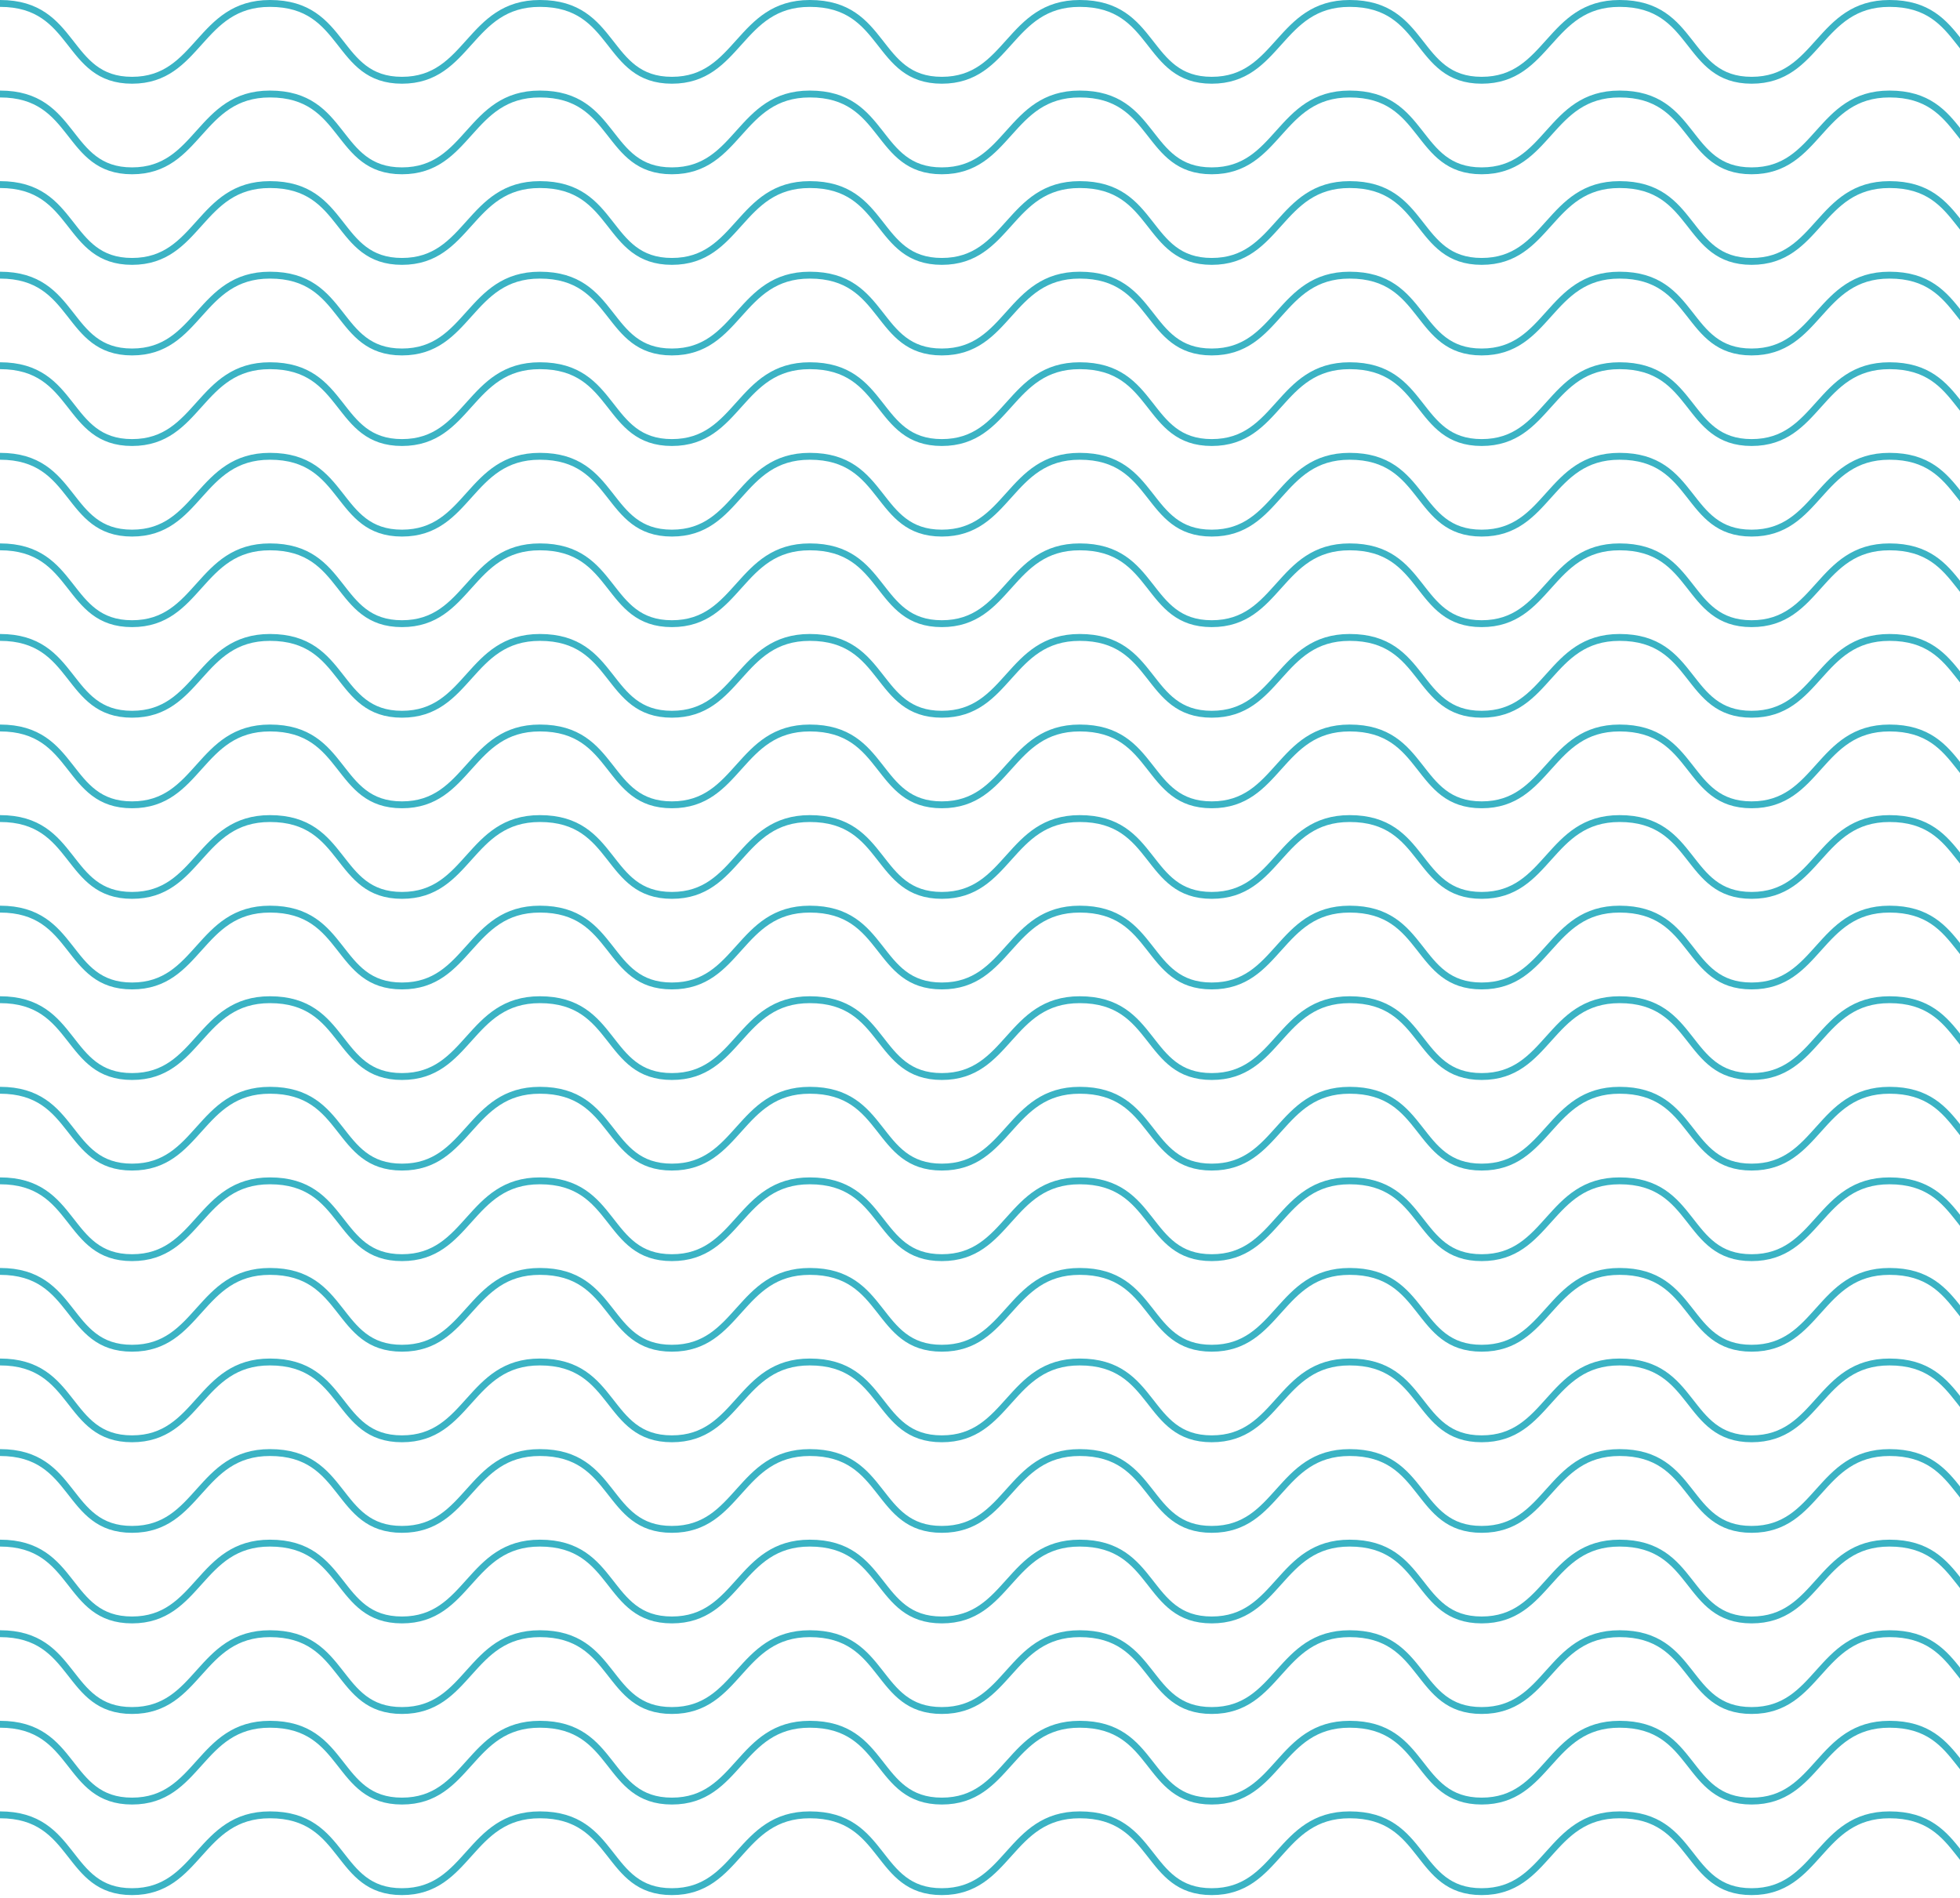 <svg width="285" height="276" viewBox="0 0 285 276" fill="none" xmlns="http://www.w3.org/2000/svg">
<g clip-path="url(#clip0)">
<path d="M0 0.5C11.17 0.5 9.45 11.67 19.2 11.67C28.95 11.67 28.94 0.5 39.25 0.5C50.42 0.5 48.7 11.67 58.45 11.67C68.2 11.67 68.19 0.5 78.5 0.5C89.67 0.5 87.95 11.67 97.7 11.67C107.45 11.67 107.44 0.5 117.75 0.5C128.92 0.5 127.2 11.67 136.95 11.67C146.7 11.67 146.69 0.5 157 0.5C168.17 0.5 166.45 11.67 176.2 11.67C185.95 11.67 185.94 0.5 196.25 0.5C207.42 0.5 205.7 11.67 215.45 11.67C225.2 11.67 225.19 0.5 235.5 0.5C246.67 0.5 244.95 11.67 254.7 11.67C264.45 11.67 264.44 0.5 274.75 0.5C285.92 0.5 284.2 11.67 293.95 11.67C303.69 11.67 303.69 0.5 314 0.5C325.17 0.5 323.45 11.67 333.2 11.67C342.94 11.67 342.94 0.5 353.25 0.5C364.42 0.5 362.7 11.67 372.45 11.67C382.19 11.67 382.19 0.5 392.5 0.5C403.67 0.5 401.95 11.67 411.7 11.67C421.44 11.67 421.44 0.5 431.75 0.5C442.92 0.5 441.2 11.67 450.95 11.67C460.69 11.67 460.69 0.5 471 0.5M471.01 0.5C482.18 0.5 480.46 11.67 490.21 11.67C499.95 11.67 499.95 0.5 510.26 0.5C521.43 0.5 519.71 11.67 529.46 11.67C539.21 11.67 539.19 0.5 549.51 0.5C560.68 0.5 558.96 11.67 568.71 11.67C578.46 11.67 578.44 0.5 588.76 0.5C599.93 0.5 598.21 11.67 607.96 11.67C617.71 11.67 617.69 0.5 628.01 0.5C639.18 0.5 637.46 11.67 647.21 11.67C656.96 11.67 656.94 0.5 667.26 0.5C678.43 0.5 676.71 11.67 686.46 11.67C696.21 11.67 696.19 0.5 706.51 0.5C717.68 0.5 715.96 11.67 725.71 11.67C735.46 11.67 735.44 0.5 745.76 0.5C756.93 0.5 755.21 11.67 764.96 11.67C774.71 11.67 774.69 0.5 785.01 0.5C796.18 0.5 794.46 11.67 804.21 11.67C813.95 11.67 813.95 0.5 824.26 0.5C835.43 0.5 833.71 11.67 843.46 11.67C853.2 11.67 853.2 0.5 863.51 0.5C874.68 0.5 872.96 11.67 882.71 11.67C892.45 11.67 892.45 0.5 902.76 0.5M0 13.67C11.17 13.67 9.45 24.84 19.2 24.84C28.95 24.84 28.94 13.67 39.25 13.67C50.42 13.67 48.7 24.84 58.45 24.84C68.2 24.84 68.19 13.67 78.5 13.67C89.67 13.67 87.95 24.84 97.7 24.84C107.45 24.84 107.44 13.67 117.75 13.67C128.92 13.67 127.2 24.84 136.95 24.84C146.7 24.84 146.69 13.67 157 13.67C168.17 13.67 166.45 24.84 176.2 24.84C185.95 24.84 185.94 13.67 196.25 13.67C207.42 13.67 205.7 24.84 215.45 24.84C225.2 24.84 225.19 13.67 235.5 13.67C246.67 13.67 244.95 24.84 254.7 24.84C264.45 24.84 264.44 13.67 274.75 13.67C285.92 13.67 284.2 24.84 293.95 24.84C303.69 24.84 303.69 13.67 314 13.67C325.17 13.67 323.45 24.84 333.2 24.84C342.94 24.84 342.94 13.67 353.25 13.67C364.42 13.67 362.7 24.84 372.45 24.84C382.19 24.84 382.19 13.67 392.5 13.67C403.67 13.67 401.95 24.84 411.7 24.84C421.44 24.84 421.44 13.67 431.75 13.67C442.92 13.67 441.2 24.84 450.95 24.84C460.69 24.84 460.69 13.67 471 13.67M471.01 13.67C482.18 13.67 480.46 24.84 490.21 24.84C499.95 24.84 499.95 13.67 510.26 13.67C521.43 13.67 519.71 24.84 529.46 24.84C539.21 24.84 539.2 13.67 549.51 13.67C560.68 13.67 558.96 24.84 568.71 24.84C578.46 24.84 578.45 13.67 588.76 13.67C599.93 13.67 598.21 24.84 607.96 24.84C617.71 24.84 617.7 13.67 628.01 13.67C639.18 13.67 637.46 24.84 647.21 24.84C656.96 24.84 656.95 13.67 667.26 13.67C678.43 13.67 676.71 24.84 686.46 24.84C696.21 24.84 696.2 13.67 706.51 13.67C717.68 13.67 715.96 24.84 725.71 24.84C735.46 24.84 735.45 13.67 745.76 13.67C756.93 13.67 755.21 24.84 764.96 24.84C774.71 24.84 774.7 13.67 785.01 13.67C796.18 13.67 794.46 24.84 804.21 24.84C813.95 24.84 813.95 13.67 824.26 13.67C835.43 13.67 833.71 24.84 843.46 24.84C853.2 24.84 853.2 13.67 863.51 13.67C874.68 13.67 872.96 24.84 882.71 24.84C892.45 24.84 892.45 13.67 902.76 13.67M0 26.84C11.17 26.84 9.45 38.01 19.2 38.01C28.95 38.01 28.94 26.84 39.25 26.84C50.42 26.84 48.7 38.01 58.45 38.01C68.2 38.01 68.19 26.84 78.5 26.84C89.67 26.84 87.95 38.01 97.7 38.01C107.45 38.01 107.44 26.84 117.75 26.84C128.92 26.84 127.2 38.01 136.95 38.01C146.7 38.01 146.69 26.84 157 26.84C168.17 26.84 166.45 38.01 176.2 38.01C185.95 38.01 185.94 26.84 196.25 26.84C207.42 26.84 205.7 38.01 215.45 38.01C225.2 38.01 225.19 26.84 235.5 26.84C246.67 26.84 244.95 38.01 254.7 38.01C264.45 38.01 264.44 26.84 274.75 26.84C285.92 26.84 284.2 38.01 293.95 38.01C303.69 38.01 303.69 26.84 314 26.84C325.17 26.84 323.45 38.01 333.2 38.01C342.94 38.01 342.94 26.84 353.25 26.84C364.42 26.84 362.7 38.01 372.45 38.01C382.19 38.01 382.19 26.84 392.5 26.84C403.67 26.84 401.95 38.01 411.7 38.01C421.44 38.01 421.44 26.84 431.75 26.84C442.92 26.84 441.2 38.01 450.95 38.01C460.69 38.01 460.69 26.84 471 26.84M471.01 26.84C482.18 26.84 480.46 38.01 490.21 38.01C499.95 38.01 499.95 26.84 510.26 26.84C521.43 26.84 519.71 38.01 529.46 38.01C539.21 38.01 539.2 26.84 549.51 26.84C560.68 26.84 558.96 38.01 568.71 38.01C578.46 38.01 578.45 26.84 588.76 26.84C599.93 26.84 598.21 38.01 607.96 38.01C617.71 38.01 617.7 26.84 628.01 26.84C639.18 26.84 637.46 38.01 647.21 38.01C656.96 38.01 656.95 26.84 667.26 26.84C678.43 26.84 676.71 38.01 686.46 38.01C696.21 38.01 696.2 26.84 706.51 26.84C717.68 26.84 715.96 38.01 725.71 38.01C735.46 38.01 735.45 26.84 745.76 26.84C756.93 26.84 755.21 38.01 764.96 38.01C774.71 38.01 774.7 26.84 785.01 26.84C796.18 26.84 794.46 38.01 804.21 38.01C813.95 38.01 813.95 26.84 824.26 26.84C835.43 26.84 833.71 38.01 843.46 38.01C853.2 38.01 853.2 26.84 863.51 26.84C874.68 26.84 872.96 38.01 882.71 38.01C892.45 38.01 892.45 26.84 902.76 26.84M0 40.01C11.17 40.01 9.45 51.18 19.2 51.18C28.95 51.18 28.94 40.01 39.25 40.01C50.42 40.01 48.7 51.18 58.45 51.18C68.2 51.18 68.19 40.01 78.5 40.01C89.67 40.01 87.95 51.18 97.7 51.18C107.45 51.18 107.44 40.01 117.75 40.01C128.92 40.01 127.2 51.18 136.95 51.18C146.7 51.18 146.69 40.01 157 40.01C168.17 40.01 166.45 51.18 176.2 51.18C185.95 51.18 185.94 40.01 196.25 40.01C207.42 40.01 205.7 51.18 215.45 51.18C225.2 51.18 225.19 40.01 235.5 40.01C246.67 40.01 244.95 51.18 254.7 51.18C264.45 51.18 264.44 40.01 274.75 40.01C285.92 40.01 284.2 51.18 293.95 51.18C303.69 51.18 303.69 40.01 314 40.01C325.17 40.01 323.45 51.18 333.2 51.18C342.94 51.18 342.94 40.01 353.25 40.01C364.42 40.01 362.7 51.18 372.45 51.18C382.19 51.18 382.19 40.01 392.5 40.01C403.67 40.01 401.95 51.18 411.7 51.18C421.44 51.18 421.44 40.01 431.75 40.01C442.92 40.01 441.2 51.18 450.95 51.18C460.69 51.18 460.69 40.01 471 40.01M471.01 40.01C482.18 40.01 480.46 51.18 490.21 51.18C499.95 51.18 499.95 40.01 510.26 40.01C521.43 40.01 519.71 51.18 529.46 51.18C539.21 51.18 539.2 40.01 549.51 40.01C560.68 40.01 558.96 51.18 568.71 51.18C578.46 51.18 578.45 40.01 588.76 40.01C599.93 40.01 598.21 51.18 607.96 51.18C617.71 51.18 617.7 40.01 628.01 40.01C639.18 40.01 637.46 51.18 647.21 51.18C656.96 51.18 656.95 40.01 667.26 40.01C678.43 40.01 676.71 51.18 686.46 51.18C696.21 51.18 696.2 40.01 706.51 40.01C717.68 40.01 715.96 51.18 725.71 51.18C735.46 51.18 735.45 40.01 745.76 40.01C756.93 40.01 755.21 51.18 764.96 51.18C774.71 51.18 774.7 40.01 785.01 40.01C796.18 40.01 794.46 51.18 804.21 51.18C813.95 51.18 813.95 40.01 824.26 40.01C835.43 40.01 833.71 51.18 843.46 51.18C853.2 51.18 853.2 40.01 863.51 40.01C874.68 40.01 872.96 51.18 882.71 51.18C892.45 51.18 892.45 40.01 902.76 40.01M0 53.18C11.17 53.18 9.45 64.35 19.2 64.35C28.95 64.35 28.94 53.18 39.25 53.18C50.42 53.18 48.7 64.35 58.45 64.35C68.2 64.35 68.19 53.18 78.5 53.18C89.67 53.18 87.95 64.35 97.7 64.35C107.45 64.35 107.44 53.18 117.75 53.18C128.92 53.18 127.2 64.35 136.95 64.35C146.7 64.35 146.69 53.18 157 53.18C168.17 53.18 166.45 64.35 176.2 64.35C185.95 64.35 185.94 53.18 196.25 53.18C207.42 53.18 205.7 64.35 215.45 64.35C225.2 64.35 225.19 53.18 235.5 53.18C246.67 53.18 244.95 64.35 254.7 64.35C264.45 64.35 264.44 53.18 274.75 53.18C285.92 53.18 284.2 64.35 293.95 64.35C303.69 64.35 303.69 53.18 314 53.18C325.17 53.18 323.45 64.35 333.2 64.35C342.94 64.35 342.94 53.18 353.25 53.18C364.42 53.18 362.7 64.35 372.45 64.35C382.19 64.35 382.19 53.18 392.5 53.18C403.67 53.18 401.95 64.35 411.7 64.35C421.44 64.35 421.44 53.18 431.75 53.18C442.92 53.18 441.2 64.35 450.95 64.35C460.69 64.35 460.69 53.18 471 53.18M471.01 53.18C482.18 53.18 480.46 64.35 490.21 64.35C499.95 64.35 499.95 53.18 510.26 53.18C521.43 53.18 519.71 64.35 529.46 64.35C539.21 64.35 539.2 53.18 549.51 53.18C560.68 53.18 558.96 64.35 568.71 64.35C578.46 64.35 578.45 53.18 588.76 53.18C599.93 53.18 598.21 64.35 607.96 64.35C617.71 64.35 617.7 53.18 628.01 53.18C639.18 53.18 637.46 64.35 647.21 64.35C656.96 64.35 656.95 53.18 667.26 53.18C678.43 53.18 676.71 64.35 686.46 64.35C696.21 64.35 696.2 53.18 706.51 53.18C717.68 53.18 715.96 64.35 725.71 64.35C735.46 64.35 735.45 53.18 745.76 53.18C756.93 53.18 755.21 64.35 764.96 64.35C774.71 64.35 774.7 53.18 785.01 53.18C796.18 53.18 794.46 64.35 804.21 64.35C813.95 64.35 813.95 53.18 824.26 53.18C835.43 53.18 833.71 64.35 843.46 64.35C853.2 64.35 853.2 53.18 863.51 53.18C874.68 53.18 872.96 64.35 882.71 64.35C892.45 64.35 892.45 53.18 902.76 53.18M0 66.35C11.17 66.35 9.45 77.52 19.2 77.52C28.95 77.52 28.94 66.35 39.25 66.35C50.42 66.35 48.7 77.52 58.45 77.52C68.2 77.52 68.19 66.35 78.5 66.35C89.67 66.35 87.95 77.52 97.7 77.52C107.45 77.52 107.44 66.35 117.75 66.35C128.92 66.35 127.2 77.52 136.95 77.52C146.7 77.52 146.69 66.35 157 66.35C168.17 66.35 166.45 77.52 176.2 77.52C185.95 77.52 185.94 66.35 196.25 66.35C207.42 66.35 205.7 77.52 215.45 77.52C225.2 77.52 225.19 66.35 235.5 66.35C246.67 66.35 244.95 77.52 254.7 77.52C264.45 77.52 264.44 66.35 274.75 66.35C285.92 66.35 284.2 77.52 293.95 77.52C303.69 77.52 303.69 66.35 314 66.35C325.17 66.35 323.45 77.52 333.2 77.52C342.94 77.52 342.94 66.35 353.25 66.35C364.42 66.35 362.7 77.52 372.45 77.52C382.19 77.52 382.19 66.35 392.5 66.35C403.67 66.35 401.95 77.52 411.7 77.52C421.44 77.52 421.44 66.35 431.75 66.35C442.92 66.35 441.2 77.52 450.95 77.52C460.69 77.52 460.69 66.35 471 66.35M471.01 66.35C482.18 66.35 480.46 77.52 490.21 77.52C499.95 77.52 499.95 66.35 510.26 66.35C521.43 66.35 519.71 77.52 529.46 77.52C539.21 77.52 539.2 66.35 549.51 66.35C560.68 66.35 558.96 77.52 568.71 77.52C578.46 77.52 578.45 66.35 588.76 66.35C599.93 66.35 598.21 77.52 607.96 77.52C617.71 77.52 617.7 66.35 628.01 66.35C639.18 66.35 637.46 77.52 647.21 77.52C656.96 77.52 656.95 66.35 667.26 66.35C678.43 66.35 676.71 77.52 686.46 77.52C696.21 77.52 696.2 66.35 706.51 66.35C717.68 66.35 715.96 77.52 725.71 77.52C735.46 77.52 735.45 66.35 745.76 66.35C756.93 66.35 755.21 77.52 764.96 77.52C774.71 77.52 774.7 66.35 785.01 66.35C796.18 66.35 794.46 77.52 804.21 77.52C813.95 77.52 813.95 66.35 824.26 66.35C835.43 66.35 833.71 77.52 843.46 77.52C853.2 77.52 853.2 66.35 863.51 66.35C874.68 66.35 872.96 77.52 882.71 77.52C892.45 77.52 892.45 66.35 902.76 66.35M0 79.52C11.17 79.52 9.45 90.69 19.2 90.69C28.95 90.69 28.94 79.52 39.25 79.52C50.42 79.52 48.7 90.69 58.45 90.69C68.2 90.69 68.19 79.52 78.5 79.52C89.67 79.52 87.95 90.69 97.7 90.69C107.45 90.69 107.44 79.52 117.75 79.52C128.92 79.52 127.2 90.69 136.95 90.69C146.7 90.69 146.69 79.52 157 79.52C168.17 79.52 166.45 90.69 176.2 90.69C185.95 90.69 185.94 79.52 196.25 79.52C207.42 79.52 205.7 90.69 215.45 90.69C225.2 90.69 225.19 79.52 235.5 79.52C246.67 79.52 244.95 90.69 254.7 90.69C264.45 90.69 264.44 79.52 274.75 79.52C285.92 79.52 284.2 90.69 293.95 90.69C303.69 90.69 303.69 79.52 314 79.52C325.17 79.52 323.45 90.69 333.2 90.69C342.94 90.69 342.94 79.52 353.25 79.52C364.42 79.52 362.7 90.69 372.45 90.69C382.19 90.69 382.19 79.52 392.5 79.52C403.67 79.52 401.95 90.69 411.7 90.69C421.44 90.69 421.44 79.52 431.75 79.52C442.92 79.52 441.2 90.69 450.95 90.69C460.69 90.69 460.69 79.52 471 79.52M471.01 79.52C482.18 79.52 480.46 90.69 490.21 90.69C499.95 90.69 499.95 79.52 510.26 79.52C521.43 79.52 519.71 90.69 529.46 90.69C539.21 90.69 539.2 79.52 549.51 79.52C560.68 79.52 558.96 90.69 568.71 90.69C578.46 90.69 578.45 79.52 588.76 79.52C599.93 79.52 598.21 90.69 607.96 90.69C617.71 90.69 617.7 79.52 628.01 79.52C639.18 79.52 637.46 90.69 647.21 90.69C656.96 90.69 656.95 79.52 667.26 79.52C678.43 79.52 676.71 90.69 686.46 90.69C696.21 90.69 696.2 79.52 706.51 79.52C717.68 79.52 715.96 90.69 725.71 90.69C735.46 90.69 735.45 79.52 745.76 79.52C756.93 79.52 755.21 90.69 764.96 90.69C774.71 90.69 774.7 79.52 785.01 79.52C796.18 79.52 794.46 90.69 804.21 90.69C813.95 90.69 813.95 79.52 824.26 79.52C835.43 79.52 833.71 90.69 843.46 90.69C853.2 90.69 853.2 79.52 863.51 79.52C874.68 79.52 872.96 90.69 882.71 90.69C892.45 90.69 892.45 79.52 902.76 79.52M0 92.69C11.17 92.69 9.45 103.86 19.2 103.86C28.95 103.86 28.94 92.69 39.25 92.69C50.42 92.69 48.7 103.86 58.45 103.86C68.2 103.86 68.19 92.69 78.5 92.69C89.67 92.69 87.95 103.86 97.7 103.86C107.45 103.86 107.44 92.69 117.75 92.69C128.92 92.69 127.2 103.86 136.95 103.86C146.7 103.86 146.69 92.69 157 92.69C168.17 92.69 166.45 103.86 176.2 103.86C185.95 103.86 185.94 92.69 196.25 92.69C207.42 92.69 205.7 103.86 215.45 103.86C225.2 103.86 225.19 92.69 235.5 92.69C246.67 92.69 244.95 103.86 254.7 103.86C264.45 103.86 264.44 92.69 274.75 92.69C285.92 92.69 284.2 103.86 293.95 103.86C303.69 103.86 303.69 92.69 314 92.69C325.17 92.69 323.45 103.86 333.2 103.86C342.94 103.86 342.94 92.69 353.25 92.69C364.42 92.69 362.7 103.86 372.45 103.86C382.19 103.86 382.19 92.69 392.5 92.69C403.67 92.69 401.95 103.86 411.7 103.86C421.44 103.86 421.44 92.69 431.75 92.69C442.92 92.69 441.2 103.86 450.95 103.86C460.69 103.86 460.69 92.69 471 92.69M471.01 92.69C482.18 92.69 480.46 103.86 490.21 103.86C499.95 103.86 499.95 92.69 510.26 92.69C521.43 92.69 519.71 103.86 529.46 103.86C539.21 103.86 539.2 92.69 549.51 92.69C560.68 92.69 558.96 103.86 568.71 103.86C578.46 103.86 578.45 92.69 588.76 92.69C599.93 92.69 598.21 103.86 607.96 103.86C617.71 103.86 617.7 92.69 628.01 92.69C639.18 92.69 637.46 103.86 647.21 103.86C656.96 103.86 656.95 92.69 667.26 92.69C678.43 92.69 676.71 103.86 686.46 103.86C696.21 103.86 696.2 92.69 706.51 92.69C717.68 92.69 715.96 103.86 725.71 103.86C735.46 103.86 735.45 92.69 745.76 92.69C756.93 92.69 755.21 103.86 764.96 103.86C774.71 103.86 774.7 92.69 785.01 92.69C796.18 92.69 794.46 103.86 804.21 103.86C813.95 103.86 813.95 92.69 824.26 92.69C835.43 92.69 833.71 103.86 843.46 103.86C853.2 103.86 853.2 92.69 863.51 92.69C874.68 92.69 872.96 103.86 882.71 103.86C892.45 103.86 892.45 92.69 902.76 92.69M0 105.86C11.17 105.86 9.45 117.03 19.2 117.03C28.95 117.03 28.94 105.86 39.25 105.86C50.42 105.86 48.7 117.03 58.45 117.03C68.2 117.03 68.19 105.86 78.5 105.86C89.67 105.86 87.95 117.03 97.7 117.03C107.45 117.03 107.44 105.86 117.75 105.86C128.92 105.86 127.2 117.03 136.95 117.03C146.7 117.03 146.69 105.86 157 105.86C168.17 105.86 166.45 117.03 176.2 117.03C185.95 117.03 185.94 105.86 196.25 105.86C207.42 105.86 205.7 117.03 215.45 117.03C225.2 117.03 225.19 105.86 235.5 105.86C246.67 105.86 244.95 117.03 254.7 117.03C264.45 117.03 264.44 105.86 274.75 105.86C285.92 105.86 284.2 117.03 293.95 117.03C303.69 117.03 303.69 105.86 314 105.86C325.17 105.86 323.45 117.03 333.2 117.03C342.94 117.03 342.94 105.86 353.25 105.86C364.42 105.86 362.7 117.03 372.45 117.03C382.19 117.03 382.19 105.86 392.5 105.86C403.67 105.86 401.95 117.03 411.7 117.03C421.44 117.03 421.44 105.86 431.75 105.86C442.92 105.86 441.2 117.03 450.95 117.03C460.69 117.03 460.69 105.86 471 105.86M471.01 105.86C482.18 105.86 480.46 117.03 490.21 117.03C499.95 117.03 499.95 105.86 510.26 105.86C521.43 105.86 519.71 117.03 529.46 117.03C539.21 117.03 539.2 105.86 549.51 105.86C560.68 105.86 558.96 117.03 568.71 117.03C578.46 117.03 578.45 105.86 588.76 105.86C599.93 105.86 598.21 117.03 607.96 117.03C617.71 117.03 617.7 105.86 628.01 105.86C639.18 105.86 637.46 117.03 647.21 117.03C656.96 117.03 656.95 105.86 667.26 105.86C678.43 105.86 676.71 117.03 686.46 117.03C696.21 117.03 696.2 105.86 706.51 105.86C717.68 105.86 715.96 117.03 725.71 117.03C735.46 117.03 735.45 105.86 745.76 105.86C756.93 105.86 755.21 117.03 764.96 117.03C774.71 117.03 774.7 105.86 785.01 105.86C796.18 105.86 794.46 117.03 804.21 117.03C813.95 117.03 813.95 105.86 824.26 105.86C835.43 105.86 833.71 117.03 843.46 117.03C853.2 117.03 853.2 105.86 863.51 105.86C874.68 105.86 872.96 117.03 882.71 117.03C892.45 117.03 892.45 105.86 902.76 105.86M0 119.03C11.17 119.03 9.45 130.2 19.2 130.2C28.95 130.2 28.94 119.03 39.25 119.03C50.42 119.03 48.7 130.2 58.45 130.2C68.2 130.2 68.19 119.03 78.5 119.03C89.67 119.03 87.95 130.2 97.7 130.2C107.45 130.2 107.44 119.03 117.75 119.03C128.92 119.03 127.2 130.2 136.95 130.2C146.7 130.2 146.69 119.03 157 119.03C168.17 119.03 166.45 130.2 176.2 130.2C185.95 130.2 185.94 119.03 196.25 119.03C207.42 119.03 205.7 130.2 215.45 130.2C225.2 130.2 225.19 119.03 235.5 119.03C246.67 119.03 244.95 130.2 254.7 130.2C264.45 130.2 264.44 119.03 274.75 119.03C285.92 119.03 284.2 130.2 293.95 130.2C303.69 130.2 303.69 119.03 314 119.03C325.17 119.03 323.45 130.2 333.2 130.2C342.94 130.2 342.94 119.03 353.25 119.03C364.42 119.03 362.7 130.2 372.45 130.2C382.19 130.2 382.19 119.03 392.5 119.03C403.67 119.03 401.95 130.2 411.7 130.2C421.44 130.2 421.44 119.03 431.75 119.03C442.92 119.03 441.2 130.2 450.95 130.2C460.69 130.2 460.69 119.03 471 119.03M471.01 119.03C482.18 119.03 480.46 130.2 490.21 130.2C499.95 130.2 499.95 119.03 510.26 119.03C521.43 119.03 519.71 130.2 529.46 130.2C539.21 130.2 539.2 119.03 549.51 119.03C560.68 119.03 558.96 130.2 568.71 130.2C578.46 130.2 578.45 119.03 588.76 119.03C599.93 119.03 598.21 130.2 607.96 130.2C617.71 130.2 617.7 119.03 628.01 119.03C639.18 119.03 637.46 130.2 647.21 130.2C656.96 130.2 656.95 119.03 667.26 119.03C678.43 119.03 676.71 130.2 686.46 130.2C696.21 130.2 696.2 119.03 706.51 119.03C717.68 119.03 715.96 130.2 725.71 130.2C735.46 130.2 735.45 119.03 745.76 119.03C756.93 119.03 755.21 130.2 764.96 130.2C774.71 130.2 774.7 119.03 785.01 119.03C796.18 119.03 794.46 130.2 804.21 130.2C813.95 130.2 813.95 119.03 824.26 119.03C835.43 119.03 833.71 130.2 843.46 130.2C853.2 130.2 853.2 119.03 863.51 119.03C874.68 119.03 872.96 130.2 882.71 130.2C892.45 130.2 892.45 119.03 902.76 119.03M0 132.2C11.17 132.2 9.45 143.37 19.2 143.37C28.95 143.37 28.94 132.2 39.25 132.2C50.42 132.2 48.7 143.37 58.45 143.37C68.2 143.37 68.19 132.2 78.5 132.2C89.67 132.2 87.95 143.37 97.7 143.37C107.45 143.37 107.44 132.2 117.75 132.2C128.92 132.2 127.2 143.37 136.95 143.37C146.7 143.37 146.69 132.2 157 132.2C168.17 132.2 166.45 143.37 176.2 143.37C185.95 143.37 185.94 132.2 196.25 132.2C207.42 132.2 205.7 143.37 215.45 143.37C225.2 143.37 225.19 132.2 235.5 132.2C246.67 132.2 244.95 143.37 254.7 143.37C264.45 143.37 264.44 132.2 274.75 132.2C285.92 132.2 284.2 143.37 293.95 143.37C303.69 143.37 303.69 132.2 314 132.2C325.17 132.2 323.45 143.37 333.2 143.37C342.94 143.37 342.94 132.2 353.25 132.2C364.42 132.2 362.7 143.37 372.45 143.37C382.19 143.37 382.19 132.2 392.5 132.2C403.67 132.2 401.95 143.37 411.7 143.37C421.44 143.37 421.44 132.2 431.75 132.2C442.92 132.2 441.2 143.37 450.95 143.37C460.69 143.37 460.69 132.2 471 132.2M471.01 132.2C482.18 132.2 480.46 143.37 490.21 143.37C499.95 143.37 499.95 132.2 510.26 132.2C521.43 132.2 519.71 143.37 529.46 143.37C539.21 143.37 539.2 132.2 549.51 132.2C560.68 132.2 558.96 143.37 568.71 143.37C578.46 143.37 578.45 132.2 588.76 132.2C599.93 132.2 598.21 143.37 607.96 143.37C617.71 143.37 617.7 132.2 628.01 132.2C639.18 132.2 637.46 143.37 647.21 143.37C656.96 143.37 656.95 132.2 667.26 132.2C678.43 132.2 676.71 143.37 686.46 143.37C696.21 143.37 696.2 132.2 706.51 132.2C717.68 132.2 715.96 143.37 725.71 143.37C735.46 143.37 735.45 132.2 745.76 132.2C756.93 132.2 755.21 143.37 764.96 143.37C774.71 143.37 774.7 132.2 785.01 132.2C796.18 132.2 794.46 143.37 804.21 143.37C813.95 143.37 813.95 132.2 824.26 132.2C835.43 132.2 833.71 143.37 843.46 143.37C853.2 143.37 853.2 132.2 863.51 132.2C874.68 132.2 872.96 143.37 882.71 143.37C892.45 143.37 892.45 132.2 902.76 132.2M0 145.37C11.17 145.37 9.45 156.54 19.2 156.54C28.95 156.54 28.94 145.37 39.25 145.37C50.42 145.37 48.7 156.54 58.45 156.54C68.2 156.54 68.19 145.37 78.5 145.37C89.67 145.37 87.95 156.54 97.7 156.54C107.45 156.54 107.44 145.37 117.75 145.37C128.92 145.37 127.2 156.54 136.95 156.54C146.7 156.54 146.69 145.37 157 145.37C168.17 145.37 166.45 156.54 176.2 156.54C185.95 156.54 185.94 145.37 196.25 145.37C207.42 145.37 205.7 156.54 215.45 156.54C225.2 156.54 225.19 145.37 235.5 145.37C246.67 145.37 244.95 156.54 254.7 156.54C264.45 156.54 264.44 145.37 274.75 145.37C285.92 145.37 284.2 156.54 293.95 156.54C303.69 156.54 303.69 145.37 314 145.37C325.17 145.37 323.45 156.54 333.2 156.54C342.94 156.54 342.94 145.37 353.25 145.37C364.42 145.37 362.7 156.54 372.45 156.54C382.19 156.54 382.19 145.37 392.5 145.37C403.67 145.37 401.95 156.54 411.7 156.54C421.44 156.54 421.44 145.37 431.75 145.37C442.92 145.37 441.2 156.54 450.95 156.54C460.69 156.54 460.69 145.37 471 145.37M471.01 145.37C482.18 145.37 480.46 156.54 490.21 156.54C499.95 156.54 499.95 145.37 510.26 145.37C521.43 145.37 519.71 156.54 529.46 156.54C539.21 156.54 539.2 145.37 549.51 145.37C560.68 145.37 558.96 156.54 568.71 156.54C578.46 156.54 578.45 145.37 588.76 145.37C599.93 145.37 598.21 156.54 607.96 156.54C617.71 156.54 617.7 145.37 628.01 145.37C639.18 145.37 637.46 156.54 647.21 156.54C656.96 156.54 656.95 145.37 667.26 145.37C678.43 145.37 676.71 156.54 686.46 156.54C696.21 156.54 696.2 145.37 706.51 145.37C717.68 145.37 715.96 156.54 725.71 156.54C735.46 156.54 735.45 145.37 745.76 145.37C756.93 145.37 755.21 156.54 764.96 156.54C774.71 156.54 774.7 145.37 785.01 145.37C796.18 145.37 794.46 156.54 804.21 156.54C813.95 156.54 813.95 145.37 824.26 145.37C835.43 145.37 833.71 156.54 843.46 156.54C853.2 156.54 853.2 145.37 863.51 145.37C874.68 145.37 872.96 156.54 882.71 156.54C892.45 156.54 892.45 145.37 902.76 145.37M0 158.54C11.17 158.54 9.45 169.71 19.2 169.71C28.95 169.71 28.94 158.54 39.25 158.54C50.42 158.54 48.7 169.71 58.45 169.71C68.2 169.71 68.19 158.54 78.5 158.54C89.67 158.54 87.95 169.71 97.7 169.71C107.45 169.71 107.44 158.54 117.75 158.54C128.92 158.54 127.2 169.71 136.95 169.71C146.7 169.71 146.69 158.54 157 158.54C168.17 158.54 166.45 169.71 176.2 169.71C185.95 169.71 185.94 158.54 196.25 158.54C207.42 158.54 205.7 169.71 215.45 169.71C225.2 169.71 225.19 158.54 235.5 158.54C246.67 158.54 244.95 169.71 254.7 169.71C264.45 169.71 264.44 158.54 274.75 158.54C285.92 158.54 284.2 169.71 293.95 169.71C303.69 169.71 303.69 158.54 314 158.54C325.17 158.54 323.45 169.71 333.2 169.71C342.94 169.71 342.94 158.54 353.25 158.54C364.42 158.54 362.7 169.71 372.45 169.71C382.19 169.71 382.19 158.54 392.5 158.54C403.67 158.54 401.95 169.71 411.7 169.71C421.44 169.71 421.44 158.54 431.75 158.54C442.92 158.54 441.2 169.71 450.95 169.71C460.69 169.71 460.69 158.54 471 158.54M471.01 158.54C482.18 158.54 480.46 169.71 490.21 169.71C499.95 169.71 499.95 158.54 510.26 158.54C521.43 158.54 519.71 169.71 529.46 169.71C539.21 169.71 539.2 158.54 549.51 158.54C560.68 158.54 558.96 169.71 568.71 169.71C578.46 169.71 578.45 158.54 588.76 158.54C599.93 158.54 598.21 169.71 607.96 169.71C617.71 169.71 617.7 158.54 628.01 158.54C639.18 158.54 637.46 169.71 647.21 169.71C656.96 169.71 656.95 158.54 667.26 158.54C678.43 158.54 676.71 169.71 686.46 169.71C696.21 169.71 696.2 158.54 706.51 158.54C717.68 158.54 715.96 169.71 725.71 169.71C735.46 169.71 735.45 158.54 745.76 158.54C756.93 158.54 755.21 169.71 764.96 169.71C774.71 169.71 774.7 158.54 785.01 158.54C796.18 158.54 794.46 169.71 804.21 169.71C813.95 169.71 813.95 158.54 824.26 158.54C835.43 158.54 833.71 169.71 843.46 169.71C853.2 169.71 853.2 158.54 863.51 158.54C874.68 158.54 872.96 169.71 882.71 169.71C892.45 169.71 892.45 158.54 902.76 158.54M0 171.71C11.17 171.71 9.45 182.88 19.2 182.88C28.95 182.88 28.94 171.71 39.25 171.71C50.42 171.71 48.7 182.88 58.45 182.88C68.2 182.88 68.19 171.71 78.5 171.71C89.67 171.71 87.95 182.88 97.7 182.88C107.45 182.88 107.44 171.71 117.75 171.71C128.92 171.71 127.2 182.88 136.95 182.88C146.7 182.88 146.69 171.71 157 171.71C168.17 171.71 166.45 182.88 176.2 182.88C185.95 182.88 185.94 171.71 196.25 171.71C207.42 171.71 205.7 182.88 215.45 182.88C225.2 182.88 225.19 171.71 235.5 171.71C246.67 171.71 244.95 182.88 254.7 182.88C264.45 182.88 264.44 171.71 274.75 171.71C285.92 171.71 284.2 182.88 293.95 182.88C303.69 182.88 303.69 171.71 314 171.71C325.17 171.71 323.45 182.88 333.2 182.88C342.94 182.88 342.94 171.71 353.25 171.71C364.42 171.71 362.7 182.88 372.45 182.88C382.19 182.88 382.19 171.71 392.5 171.71C403.67 171.71 401.95 182.88 411.7 182.88C421.44 182.88 421.44 171.71 431.75 171.71C442.92 171.71 441.2 182.88 450.95 182.88C460.69 182.88 460.69 171.71 471 171.71M471.01 171.71C482.18 171.71 480.46 182.88 490.21 182.88C499.95 182.88 499.95 171.71 510.26 171.71C521.43 171.71 519.71 182.88 529.46 182.88C539.21 182.88 539.2 171.71 549.51 171.71C560.68 171.71 558.96 182.88 568.71 182.88C578.46 182.88 578.45 171.71 588.76 171.71C599.93 171.71 598.21 182.88 607.96 182.88C617.71 182.88 617.7 171.71 628.01 171.71C639.18 171.71 637.46 182.88 647.21 182.88C656.96 182.88 656.95 171.71 667.26 171.71C678.43 171.71 676.71 182.88 686.46 182.88C696.21 182.88 696.2 171.71 706.51 171.71C717.68 171.71 715.96 182.88 725.71 182.88C735.46 182.88 735.45 171.71 745.76 171.71C756.93 171.71 755.21 182.88 764.96 182.88C774.71 182.88 774.7 171.71 785.01 171.71C796.18 171.71 794.46 182.88 804.21 182.88C813.95 182.88 813.95 171.71 824.26 171.71C835.43 171.71 833.71 182.88 843.46 182.88C853.2 182.88 853.2 171.71 863.51 171.71C874.68 171.71 872.96 182.88 882.71 182.88C892.45 182.88 892.45 171.71 902.76 171.71M0 184.88C11.17 184.88 9.45 196.05 19.2 196.05C28.95 196.05 28.94 184.88 39.25 184.88C50.42 184.88 48.7 196.05 58.45 196.05C68.2 196.05 68.19 184.88 78.5 184.88C89.67 184.88 87.95 196.05 97.7 196.05C107.45 196.05 107.44 184.88 117.75 184.88C128.92 184.88 127.2 196.05 136.95 196.05C146.7 196.05 146.69 184.88 157 184.88C168.17 184.88 166.45 196.05 176.2 196.05C185.95 196.05 185.94 184.88 196.25 184.88C207.42 184.88 205.7 196.05 215.45 196.05C225.2 196.05 225.19 184.88 235.5 184.88C246.67 184.88 244.95 196.05 254.7 196.05C264.45 196.05 264.44 184.88 274.75 184.88C285.92 184.88 284.2 196.05 293.95 196.05C303.69 196.05 303.69 184.88 314 184.88C325.17 184.88 323.45 196.05 333.2 196.05C342.94 196.05 342.94 184.88 353.25 184.88C364.42 184.88 362.7 196.05 372.45 196.05C382.19 196.05 382.19 184.88 392.5 184.88C403.67 184.88 401.95 196.05 411.7 196.05C421.44 196.05 421.44 184.88 431.75 184.88C442.92 184.88 441.2 196.05 450.95 196.05C460.69 196.05 460.69 184.88 471 184.88M471.01 184.88C482.18 184.88 480.46 196.05 490.21 196.05C499.95 196.05 499.95 184.88 510.26 184.88C521.43 184.88 519.71 196.05 529.46 196.05C539.21 196.05 539.2 184.88 549.51 184.88C560.68 184.88 558.96 196.05 568.71 196.05C578.46 196.05 578.45 184.88 588.76 184.88C599.93 184.88 598.21 196.05 607.96 196.05C617.71 196.05 617.7 184.88 628.01 184.88C639.18 184.88 637.46 196.05 647.21 196.05C656.96 196.05 656.95 184.88 667.26 184.88C678.43 184.88 676.71 196.05 686.46 196.05C696.21 196.05 696.2 184.88 706.51 184.88C717.68 184.88 715.96 196.05 725.71 196.05C735.46 196.05 735.45 184.88 745.76 184.88C756.93 184.88 755.21 196.05 764.96 196.05C774.71 196.05 774.7 184.88 785.01 184.88C796.18 184.88 794.46 196.05 804.21 196.05C813.95 196.05 813.95 184.88 824.26 184.88C835.43 184.88 833.71 196.05 843.46 196.05C853.2 196.05 853.2 184.88 863.51 184.88C874.68 184.88 872.96 196.05 882.71 196.05C892.45 196.05 892.45 184.88 902.76 184.88M0 198.05C11.17 198.05 9.45 209.22 19.2 209.22C28.95 209.22 28.94 198.05 39.25 198.05C50.42 198.05 48.7 209.22 58.45 209.22C68.2 209.22 68.19 198.05 78.5 198.05C89.67 198.05 87.95 209.22 97.7 209.22C107.45 209.22 107.44 198.05 117.75 198.05C128.92 198.05 127.2 209.22 136.95 209.22C146.7 209.22 146.69 198.05 157 198.05C168.17 198.05 166.45 209.22 176.2 209.22C185.95 209.22 185.94 198.05 196.25 198.05C207.42 198.05 205.7 209.22 215.45 209.22C225.2 209.22 225.19 198.05 235.5 198.05C246.67 198.05 244.95 209.22 254.7 209.22C264.45 209.22 264.44 198.05 274.75 198.05C285.92 198.05 284.2 209.22 293.95 209.22C303.69 209.22 303.69 198.05 314 198.05C325.17 198.05 323.45 209.22 333.2 209.22C342.94 209.22 342.94 198.05 353.25 198.05C364.42 198.05 362.7 209.22 372.45 209.22C382.19 209.22 382.19 198.05 392.5 198.05C403.67 198.05 401.95 209.22 411.7 209.22C421.44 209.22 421.44 198.05 431.75 198.05C442.92 198.05 441.2 209.22 450.95 209.22C460.69 209.22 460.69 198.05 471 198.05M471.01 198.05C482.18 198.05 480.46 209.22 490.21 209.22C499.95 209.22 499.95 198.05 510.26 198.05C521.43 198.05 519.71 209.22 529.46 209.22C539.21 209.22 539.2 198.05 549.51 198.05C560.68 198.05 558.96 209.22 568.71 209.22C578.46 209.22 578.45 198.05 588.76 198.05C599.93 198.05 598.21 209.22 607.96 209.22C617.71 209.22 617.7 198.05 628.01 198.05C639.18 198.05 637.46 209.22 647.21 209.22C656.96 209.22 656.95 198.05 667.26 198.05C678.43 198.05 676.71 209.22 686.46 209.22C696.21 209.22 696.2 198.05 706.51 198.05C717.68 198.05 715.96 209.22 725.71 209.22C735.46 209.22 735.45 198.05 745.76 198.05C756.93 198.05 755.21 209.22 764.96 209.22C774.71 209.22 774.7 198.05 785.01 198.05C796.18 198.05 794.46 209.22 804.21 209.22C813.95 209.22 813.95 198.05 824.26 198.05C835.43 198.05 833.71 209.22 843.46 209.22C853.2 209.22 853.2 198.05 863.51 198.05C874.68 198.05 872.96 209.22 882.71 209.22C892.45 209.22 892.45 198.05 902.76 198.05M0 211.22C11.17 211.22 9.45 222.39 19.2 222.39C28.95 222.39 28.94 211.22 39.25 211.22C50.42 211.22 48.7 222.39 58.45 222.39C68.2 222.39 68.19 211.22 78.5 211.22C89.67 211.22 87.95 222.39 97.7 222.39C107.45 222.39 107.44 211.22 117.75 211.22C128.92 211.22 127.2 222.39 136.95 222.39C146.7 222.39 146.69 211.22 157 211.22C168.17 211.22 166.45 222.39 176.2 222.39C185.95 222.39 185.94 211.22 196.25 211.22C207.42 211.22 205.7 222.39 215.45 222.39C225.2 222.39 225.19 211.22 235.5 211.22C246.67 211.22 244.95 222.39 254.7 222.39C264.45 222.39 264.44 211.22 274.75 211.22C285.92 211.22 284.2 222.39 293.95 222.39C303.69 222.39 303.69 211.22 314 211.22C325.17 211.22 323.45 222.39 333.2 222.39C342.94 222.39 342.94 211.22 353.25 211.22C364.42 211.22 362.7 222.39 372.45 222.39C382.19 222.39 382.19 211.22 392.5 211.22C403.67 211.22 401.95 222.39 411.7 222.39C421.44 222.39 421.44 211.22 431.75 211.22C442.92 211.22 441.2 222.39 450.95 222.39C460.69 222.39 460.69 211.22 471 211.22M471.01 211.22C482.18 211.22 480.46 222.39 490.21 222.39C499.95 222.39 499.95 211.22 510.26 211.22C521.43 211.22 519.71 222.39 529.46 222.39C539.21 222.39 539.2 211.22 549.51 211.22C560.68 211.22 558.96 222.39 568.71 222.39C578.46 222.39 578.45 211.22 588.76 211.22C599.93 211.22 598.21 222.39 607.96 222.39C617.71 222.39 617.7 211.22 628.01 211.22C639.18 211.22 637.46 222.39 647.21 222.39C656.96 222.39 656.95 211.22 667.26 211.22C678.43 211.22 676.71 222.39 686.46 222.39C696.21 222.39 696.2 211.22 706.51 211.22C717.68 211.22 715.96 222.39 725.71 222.39C735.46 222.39 735.45 211.22 745.76 211.22C756.93 211.22 755.21 222.39 764.96 222.39C774.71 222.39 774.7 211.22 785.01 211.22C796.18 211.22 794.46 222.39 804.21 222.39C813.95 222.39 813.95 211.22 824.26 211.22C835.43 211.22 833.71 222.39 843.46 222.39C853.2 222.39 853.2 211.22 863.51 211.22C874.68 211.22 872.96 222.39 882.71 222.39C892.45 222.39 892.45 211.22 902.76 211.22M0 224.39C11.17 224.39 9.45 235.56 19.2 235.56C28.95 235.56 28.94 224.39 39.25 224.39C50.42 224.39 48.7 235.56 58.45 235.56C68.2 235.56 68.19 224.39 78.5 224.39C89.67 224.39 87.95 235.56 97.7 235.56C107.45 235.56 107.44 224.39 117.75 224.39C128.92 224.39 127.2 235.56 136.95 235.56C146.7 235.56 146.69 224.39 157 224.39C168.17 224.39 166.45 235.56 176.2 235.56C185.95 235.56 185.94 224.39 196.25 224.39C207.42 224.39 205.7 235.56 215.45 235.56C225.2 235.56 225.19 224.39 235.5 224.39C246.67 224.39 244.95 235.56 254.7 235.56C264.45 235.56 264.44 224.39 274.75 224.39C285.92 224.39 284.2 235.56 293.95 235.56C303.69 235.56 303.69 224.39 314 224.39C325.17 224.39 323.45 235.56 333.2 235.56C342.94 235.56 342.94 224.39 353.25 224.39C364.42 224.39 362.7 235.56 372.45 235.56C382.19 235.56 382.19 224.39 392.5 224.39C403.67 224.39 401.95 235.56 411.7 235.56C421.44 235.56 421.44 224.39 431.75 224.39C442.92 224.39 441.2 235.56 450.95 235.56C460.69 235.56 460.69 224.39 471 224.39M471.01 224.39C482.18 224.39 480.46 235.56 490.21 235.56C499.95 235.56 499.95 224.39 510.26 224.39C521.43 224.39 519.71 235.56 529.46 235.56C539.21 235.56 539.2 224.39 549.51 224.39C560.68 224.39 558.96 235.56 568.71 235.56C578.46 235.56 578.45 224.39 588.76 224.39C599.93 224.39 598.21 235.56 607.96 235.56C617.71 235.56 617.7 224.39 628.01 224.39C639.18 224.39 637.46 235.56 647.21 235.56C656.96 235.56 656.95 224.39 667.26 224.39C678.43 224.39 676.71 235.56 686.46 235.56C696.21 235.56 696.2 224.39 706.51 224.39C717.68 224.39 715.96 235.56 725.71 235.56C735.46 235.56 735.45 224.39 745.76 224.39C756.93 224.39 755.21 235.56 764.96 235.56C774.71 235.56 774.7 224.39 785.01 224.39C796.18 224.39 794.46 235.56 804.21 235.56C813.95 235.56 813.95 224.39 824.26 224.39C835.43 224.39 833.71 235.56 843.46 235.56C853.2 235.56 853.2 224.39 863.51 224.39C874.68 224.39 872.96 235.56 882.71 235.56C892.45 235.56 892.45 224.39 902.76 224.39M0 237.56C11.17 237.56 9.45 248.73 19.2 248.73C28.95 248.73 28.94 237.56 39.25 237.56C50.42 237.56 48.7 248.73 58.45 248.73C68.2 248.73 68.19 237.56 78.5 237.56C89.67 237.56 87.95 248.73 97.7 248.73C107.45 248.73 107.44 237.56 117.75 237.56C128.92 237.56 127.2 248.73 136.95 248.73C146.7 248.73 146.69 237.56 157 237.56C168.17 237.56 166.45 248.73 176.2 248.73C185.95 248.73 185.94 237.56 196.25 237.56C207.42 237.56 205.7 248.73 215.45 248.73C225.2 248.73 225.19 237.56 235.5 237.56C246.67 237.56 244.95 248.73 254.7 248.73C264.45 248.73 264.44 237.56 274.75 237.56C285.92 237.56 284.2 248.73 293.95 248.73C303.69 248.73 303.69 237.56 314 237.56C325.17 237.56 323.45 248.73 333.2 248.73C342.94 248.73 342.94 237.56 353.25 237.56C364.42 237.56 362.7 248.73 372.45 248.73C382.19 248.73 382.19 237.56 392.5 237.56C403.67 237.56 401.95 248.73 411.7 248.73C421.44 248.73 421.44 237.56 431.75 237.56C442.92 237.56 441.2 248.73 450.95 248.73C460.69 248.73 460.69 237.56 471 237.56M471.01 237.56C482.18 237.56 480.46 248.73 490.21 248.73C499.95 248.73 499.95 237.56 510.26 237.56C521.43 237.56 519.71 248.73 529.46 248.73C539.21 248.73 539.2 237.56 549.51 237.56C560.68 237.56 558.96 248.73 568.71 248.73C578.46 248.73 578.45 237.56 588.76 237.56C599.93 237.56 598.21 248.73 607.96 248.73C617.71 248.73 617.7 237.56 628.01 237.56C639.18 237.56 637.46 248.73 647.21 248.73C656.96 248.73 656.95 237.56 667.26 237.56C678.43 237.56 676.71 248.73 686.46 248.73C696.21 248.73 696.2 237.56 706.51 237.56C717.68 237.56 715.96 248.73 725.71 248.73C735.46 248.73 735.45 237.56 745.76 237.56C756.93 237.56 755.21 248.73 764.96 248.73C774.71 248.73 774.7 237.56 785.01 237.56C796.18 237.56 794.46 248.73 804.21 248.73C813.95 248.73 813.95 237.56 824.26 237.56C835.43 237.56 833.71 248.73 843.46 248.73C853.2 248.73 853.2 237.56 863.51 237.56C874.68 237.56 872.96 248.73 882.71 248.73C892.45 248.73 892.45 237.56 902.76 237.56M0 250.73C11.17 250.73 9.45 261.9 19.2 261.9C28.95 261.9 28.94 250.73 39.25 250.73C50.42 250.73 48.7 261.9 58.45 261.9C68.2 261.9 68.19 250.73 78.5 250.73C89.67 250.73 87.95 261.9 97.7 261.9C107.45 261.9 107.44 250.73 117.75 250.73C128.92 250.73 127.2 261.9 136.95 261.9C146.7 261.9 146.69 250.73 157 250.73C168.17 250.73 166.45 261.9 176.2 261.9C185.95 261.9 185.94 250.73 196.25 250.73C207.42 250.73 205.7 261.9 215.45 261.9C225.2 261.9 225.19 250.73 235.5 250.73C246.67 250.73 244.95 261.9 254.7 261.9C264.45 261.9 264.44 250.73 274.75 250.73C285.92 250.73 284.2 261.9 293.95 261.9C303.69 261.9 303.69 250.73 314 250.73C325.17 250.73 323.45 261.9 333.2 261.9C342.94 261.9 342.94 250.73 353.25 250.73C364.42 250.73 362.7 261.9 372.45 261.9C382.19 261.9 382.19 250.73 392.5 250.73C403.67 250.73 401.95 261.9 411.7 261.9C421.44 261.9 421.44 250.73 431.75 250.73C442.92 250.73 441.2 261.9 450.95 261.9C460.69 261.9 460.69 250.73 471 250.73M471.01 250.73C482.18 250.73 480.46 261.9 490.21 261.9C499.95 261.9 499.95 250.73 510.26 250.73C521.43 250.73 519.71 261.9 529.46 261.9C539.21 261.9 539.2 250.73 549.51 250.73C560.68 250.73 558.96 261.9 568.71 261.9C578.46 261.9 578.45 250.73 588.76 250.73C599.93 250.73 598.21 261.9 607.96 261.9C617.71 261.9 617.7 250.73 628.01 250.73C639.18 250.73 637.46 261.9 647.21 261.9C656.96 261.9 656.95 250.73 667.26 250.73C678.43 250.73 676.71 261.9 686.46 261.9C696.21 261.9 696.2 250.73 706.51 250.73C717.68 250.73 715.96 261.9 725.71 261.9C735.46 261.9 735.45 250.73 745.76 250.73C756.93 250.73 755.21 261.9 764.96 261.9C774.71 261.9 774.7 250.73 785.01 250.73C796.18 250.73 794.46 261.9 804.21 261.9C813.95 261.9 813.95 250.73 824.26 250.73C835.43 250.73 833.71 261.9 843.46 261.9C853.2 261.9 853.2 250.73 863.51 250.73C874.68 250.73 872.96 261.9 882.71 261.9C892.45 261.9 892.45 250.73 902.76 250.73M0 263.9C11.17 263.9 9.45 275.07 19.2 275.07C28.95 275.07 28.94 263.9 39.25 263.9C50.42 263.9 48.7 275.07 58.45 275.07C68.2 275.07 68.19 263.9 78.5 263.9C89.67 263.9 87.95 275.07 97.7 275.07C107.45 275.07 107.44 263.9 117.75 263.9C128.92 263.9 127.2 275.07 136.95 275.07C146.7 275.07 146.69 263.9 157 263.9C168.17 263.9 166.45 275.07 176.2 275.07C185.95 275.07 185.94 263.9 196.25 263.9C207.42 263.9 205.7 275.07 215.45 275.07C225.2 275.07 225.19 263.9 235.5 263.9C246.67 263.9 244.95 275.07 254.7 275.07C264.45 275.07 264.44 263.9 274.75 263.9C285.92 263.9 284.2 275.07 293.95 275.07C303.69 275.07 303.69 263.9 314 263.9C325.17 263.9 323.45 275.07 333.2 275.07C342.94 275.07 342.94 263.9 353.25 263.9C364.42 263.9 362.7 275.07 372.45 275.07C382.19 275.07 382.19 263.9 392.5 263.9C403.67 263.9 401.95 275.07 411.7 275.07C421.44 275.07 421.44 263.9 431.75 263.9C442.92 263.9 441.2 275.07 450.95 275.07C460.69 275.07 460.69 263.9 471 263.9M471.01 263.9C482.18 263.9 480.46 275.07 490.21 275.07C499.95 275.07 499.95 263.9 510.26 263.9C521.43 263.9 519.71 275.07 529.46 275.07C539.21 275.07 539.2 263.9 549.51 263.9C560.68 263.9 558.96 275.07 568.71 275.07C578.46 275.07 578.45 263.9 588.76 263.9C599.93 263.9 598.21 275.07 607.96 275.07C617.71 275.07 617.7 263.9 628.01 263.9C639.18 263.9 637.46 275.07 647.21 275.07C656.96 275.07 656.95 263.9 667.26 263.9C678.43 263.9 676.71 275.07 686.46 275.07C696.21 275.07 696.2 263.9 706.51 263.9C717.68 263.9 715.96 275.07 725.71 275.07C735.46 275.07 735.45 263.9 745.76 263.9C756.93 263.9 755.21 275.07 764.96 275.07C774.71 275.07 774.7 263.9 785.01 263.9C796.18 263.9 794.46 275.07 804.21 275.07C813.95 275.07 813.95 263.9 824.26 263.9C835.43 263.9 833.71 275.07 843.46 275.07C853.2 275.07 853.2 263.9 863.51 263.9C874.68 263.9 872.96 275.07 882.71 275.07C892.45 275.07 892.45 263.9 902.76 263.9M0 277.07C11.17 277.07 9.45 288.24 19.2 288.24C28.95 288.24 28.94 277.07 39.25 277.07C50.42 277.07 48.7 288.24 58.45 288.24C68.2 288.24 68.19 277.07 78.5 277.07C89.67 277.07 87.95 288.24 97.7 288.24C107.45 288.24 107.44 277.07 117.75 277.07C128.92 277.07 127.2 288.24 136.95 288.24C146.7 288.24 146.69 277.07 157 277.07C168.17 277.07 166.45 288.24 176.2 288.24C185.95 288.24 185.94 277.07 196.25 277.07C207.42 277.07 205.7 288.24 215.45 288.24C225.2 288.24 225.19 277.07 235.5 277.07C246.67 277.07 244.95 288.24 254.7 288.24C264.45 288.24 264.44 277.07 274.75 277.07C285.92 277.07 284.2 288.24 293.95 288.24C303.69 288.24 303.69 277.07 314 277.07C325.17 277.07 323.45 288.24 333.2 288.24C342.94 288.24 342.94 277.07 353.25 277.07C364.42 277.07 362.7 288.24 372.45 288.24C382.19 288.24 382.19 277.07 392.5 277.07C403.67 277.07 401.95 288.24 411.7 288.24C421.44 288.24 421.44 277.07 431.75 277.07C442.92 277.07 441.2 288.24 450.95 288.24C460.69 288.24 460.69 277.07 471 277.07M471.01 277.07C482.18 277.07 480.46 288.24 490.21 288.24C499.95 288.24 499.95 277.07 510.26 277.07C521.43 277.07 519.71 288.24 529.46 288.24C539.21 288.24 539.2 277.07 549.51 277.07C560.68 277.07 558.96 288.24 568.71 288.24C578.46 288.24 578.45 277.07 588.76 277.07C599.93 277.07 598.21 288.24 607.96 288.24C617.71 288.24 617.7 277.07 628.01 277.07C639.18 277.07 637.46 288.24 647.21 288.24C656.96 288.24 656.95 277.07 667.26 277.07C678.43 277.07 676.71 288.24 686.46 288.24C696.21 288.24 696.2 277.07 706.51 277.07C717.68 277.07 715.96 288.24 725.71 288.24C735.46 288.24 735.45 277.07 745.76 277.07C756.93 277.07 755.21 288.24 764.96 288.24C774.71 288.24 774.7 277.07 785.01 277.07C796.18 277.07 794.46 288.24 804.21 288.24C813.95 288.24 813.95 277.07 824.26 277.07C835.43 277.07 833.71 288.24 843.46 288.24C853.2 288.24 853.2 277.07 863.51 277.07C874.68 277.07 872.96 288.24 882.71 288.24C892.45 288.24 892.45 277.07 902.76 277.07M0 290.24C11.17 290.24 9.45 301.41 19.2 301.41C28.95 301.41 28.94 290.24 39.25 290.24C50.42 290.24 48.7 301.41 58.45 301.41C68.2 301.41 68.19 290.24 78.5 290.24C89.67 290.24 87.95 301.41 97.7 301.41C107.45 301.41 107.44 290.24 117.75 290.24C128.92 290.24 127.2 301.41 136.95 301.41C146.7 301.41 146.69 290.24 157 290.24C168.17 290.24 166.45 301.41 176.2 301.41C185.95 301.41 185.94 290.24 196.25 290.24C207.42 290.24 205.7 301.41 215.45 301.41C225.2 301.41 225.19 290.24 235.5 290.24C246.67 290.24 244.95 301.41 254.7 301.41C264.45 301.41 264.44 290.24 274.75 290.24C285.92 290.24 284.2 301.41 293.95 301.41C303.69 301.41 303.69 290.24 314 290.24C325.17 290.24 323.45 301.41 333.2 301.41C342.94 301.41 342.94 290.24 353.25 290.24C364.42 290.24 362.7 301.41 372.45 301.41C382.19 301.41 382.19 290.24 392.5 290.24C403.67 290.24 401.95 301.41 411.7 301.41C421.44 301.41 421.44 290.24 431.75 290.24C442.92 290.24 441.2 301.41 450.95 301.41C460.69 301.41 460.69 290.24 471 290.24M471.01 290.24C482.18 290.24 480.46 301.41 490.21 301.41C499.95 301.41 499.95 290.24 510.26 290.24C521.43 290.24 519.71 301.41 529.46 301.41C539.21 301.41 539.2 290.24 549.51 290.24C560.68 290.24 558.96 301.41 568.71 301.41C578.46 301.41 578.45 290.24 588.76 290.24C599.93 290.24 598.21 301.41 607.96 301.41C617.71 301.41 617.7 290.24 628.01 290.24C639.18 290.24 637.46 301.41 647.21 301.41C656.96 301.41 656.95 290.24 667.26 290.24C678.43 290.24 676.71 301.41 686.46 301.41C696.21 301.41 696.2 290.24 706.51 290.24C717.68 290.24 715.96 301.41 725.71 301.41C735.46 301.41 735.45 290.24 745.76 290.24C756.93 290.24 755.21 301.41 764.96 301.41C774.71 301.41 774.7 290.24 785.01 290.24C796.18 290.24 794.46 301.41 804.21 301.41C813.95 301.41 813.95 290.24 824.26 290.24C835.43 290.24 833.71 301.41 843.46 301.41C853.2 301.41 853.2 290.24 863.51 290.24C874.68 290.24 872.96 301.41 882.71 301.41C892.45 301.41 892.45 290.24 902.76 290.24M0 303.41C11.17 303.41 9.45 314.58 19.2 314.58C28.95 314.58 28.94 303.41 39.25 303.41C50.42 303.41 48.7 314.58 58.45 314.58C68.2 314.58 68.19 303.41 78.5 303.41C89.67 303.41 87.95 314.58 97.7 314.58C107.45 314.58 107.44 303.41 117.75 303.41C128.92 303.41 127.2 314.58 136.95 314.58C146.7 314.58 146.69 303.41 157 303.41C168.17 303.41 166.45 314.58 176.2 314.58C185.95 314.58 185.94 303.41 196.25 303.41C207.42 303.41 205.7 314.58 215.45 314.58C225.2 314.58 225.19 303.41 235.5 303.41C246.67 303.41 244.95 314.58 254.7 314.58C264.45 314.58 264.44 303.41 274.75 303.41C285.92 303.41 284.2 314.58 293.95 314.58C303.69 314.58 303.69 303.41 314 303.41C325.17 303.41 323.45 314.58 333.2 314.58C342.94 314.58 342.94 303.41 353.25 303.41C364.42 303.41 362.7 314.58 372.45 314.58C382.19 314.58 382.19 303.41 392.5 303.41C403.67 303.41 401.95 314.58 411.7 314.58C421.44 314.58 421.44 303.41 431.75 303.41C442.92 303.41 441.2 314.58 450.95 314.58C460.69 314.58 460.69 303.41 471 303.41M471.01 303.41C482.18 303.41 480.46 314.58 490.21 314.58C499.95 314.58 499.95 303.41 510.26 303.41C521.43 303.41 519.71 314.58 529.46 314.58C539.21 314.58 539.2 303.41 549.51 303.41C560.68 303.41 558.96 314.58 568.71 314.58C578.46 314.58 578.45 303.41 588.76 303.41C599.93 303.41 598.21 314.58 607.96 314.58C617.71 314.58 617.7 303.41 628.01 303.41C639.18 303.41 637.46 314.58 647.21 314.58C656.96 314.58 656.95 303.41 667.26 303.41C678.43 303.41 676.71 314.58 686.46 314.58C696.21 314.58 696.2 303.41 706.51 303.41C717.68 303.41 715.96 314.58 725.71 314.58C735.46 314.58 735.45 303.41 745.76 303.41C756.93 303.41 755.21 314.58 764.96 314.58C774.71 314.58 774.7 303.41 785.01 303.41C796.18 303.41 794.46 314.58 804.21 314.58C813.95 314.58 813.95 303.41 824.26 303.41C835.43 303.41 833.71 314.58 843.46 314.58C853.2 314.58 853.2 303.41 863.51 303.41C874.68 303.41 872.96 314.58 882.71 314.58C892.45 314.58 892.45 303.41 902.76 303.41M0 316.58C11.17 316.58 9.45 327.75 19.2 327.75C28.95 327.75 28.94 316.58 39.25 316.58C50.42 316.58 48.7 327.75 58.45 327.75C68.2 327.75 68.19 316.58 78.5 316.58C89.67 316.58 87.95 327.75 97.7 327.75C107.45 327.75 107.44 316.58 117.75 316.58C128.92 316.58 127.2 327.75 136.95 327.75C146.7 327.75 146.69 316.58 157 316.58C168.17 316.58 166.45 327.75 176.2 327.75C185.95 327.75 185.94 316.58 196.25 316.58C207.42 316.58 205.7 327.75 215.45 327.75C225.2 327.75 225.19 316.58 235.5 316.58C246.67 316.58 244.95 327.75 254.7 327.75C264.45 327.75 264.44 316.58 274.75 316.58C285.92 316.58 284.2 327.75 293.95 327.75C303.69 327.75 303.69 316.58 314 316.58C325.17 316.58 323.45 327.75 333.2 327.75C342.94 327.75 342.94 316.58 353.25 316.58C364.42 316.58 362.7 327.75 372.45 327.75C382.19 327.75 382.19 316.58 392.5 316.58C403.67 316.58 401.95 327.75 411.7 327.75C421.44 327.75 421.44 316.58 431.75 316.58C442.92 316.58 441.2 327.75 450.95 327.75C460.69 327.75 460.69 316.58 471 316.58M471.01 316.58C482.18 316.58 480.46 327.75 490.21 327.75C499.95 327.75 499.95 316.58 510.26 316.58C521.43 316.58 519.71 327.75 529.46 327.75C539.21 327.75 539.2 316.58 549.51 316.58C560.68 316.58 558.96 327.75 568.71 327.75C578.46 327.75 578.45 316.58 588.76 316.58C599.93 316.58 598.21 327.75 607.96 327.75C617.71 327.75 617.7 316.58 628.01 316.58C639.18 316.58 637.46 327.75 647.21 327.75C656.96 327.75 656.95 316.58 667.26 316.58C678.43 316.58 676.71 327.75 686.46 327.75C696.21 327.75 696.2 316.58 706.51 316.58C717.68 316.58 715.96 327.75 725.71 327.75C735.46 327.75 735.45 316.58 745.76 316.58C756.93 316.58 755.21 327.75 764.96 327.75C774.71 327.75 774.7 316.58 785.01 316.58C796.18 316.58 794.46 327.75 804.21 327.75C813.95 327.75 813.95 316.58 824.26 316.58C835.43 316.58 833.71 327.75 843.46 327.75C853.2 327.75 853.2 316.58 863.51 316.58C874.68 316.58 872.96 327.75 882.71 327.75C892.45 327.75 892.45 316.58 902.76 316.58M0 329.75C11.17 329.75 9.45 340.92 19.2 340.92C28.95 340.92 28.94 329.75 39.25 329.75C50.42 329.75 48.7 340.92 58.45 340.92C68.2 340.92 68.19 329.75 78.5 329.75C89.67 329.75 87.95 340.92 97.7 340.92C107.45 340.92 107.44 329.75 117.75 329.75C128.92 329.75 127.2 340.92 136.95 340.92C146.7 340.92 146.69 329.75 157 329.75C168.17 329.75 166.45 340.92 176.2 340.92C185.95 340.92 185.94 329.75 196.25 329.75C207.42 329.75 205.7 340.92 215.45 340.92C225.2 340.92 225.19 329.75 235.5 329.75C246.67 329.75 244.95 340.92 254.7 340.92C264.45 340.92 264.44 329.75 274.75 329.75C285.92 329.75 284.2 340.92 293.95 340.92C303.69 340.92 303.69 329.75 314 329.75C325.17 329.75 323.45 340.92 333.2 340.92C342.94 340.92 342.94 329.75 353.25 329.75C364.42 329.75 362.7 340.92 372.45 340.92C382.19 340.92 382.19 329.75 392.5 329.75C403.67 329.75 401.95 340.92 411.7 340.92C421.44 340.92 421.44 329.75 431.75 329.75C442.92 329.75 441.2 340.92 450.95 340.92C460.69 340.92 460.69 329.75 471 329.75M471.01 329.75C482.18 329.75 480.46 340.92 490.21 340.92C499.95 340.92 499.95 329.75 510.26 329.75C521.43 329.75 519.71 340.92 529.46 340.92C539.21 340.92 539.2 329.75 549.51 329.75C560.68 329.75 558.96 340.92 568.71 340.92C578.46 340.92 578.45 329.75 588.76 329.75C599.93 329.75 598.21 340.92 607.96 340.92C617.71 340.92 617.7 329.75 628.01 329.75C639.18 329.75 637.46 340.92 647.21 340.92C656.96 340.92 656.95 329.75 667.26 329.75C678.43 329.75 676.71 340.92 686.46 340.92C696.21 340.92 696.2 329.75 706.51 329.75C717.68 329.75 715.96 340.92 725.71 340.92C735.46 340.92 735.45 329.75 745.76 329.75C756.93 329.75 755.21 340.92 764.96 340.92C774.71 340.92 774.7 329.75 785.01 329.75C796.18 329.75 794.46 340.92 804.21 340.92C813.95 340.92 813.95 329.75 824.26 329.75C835.43 329.75 833.71 340.92 843.46 340.92C853.2 340.92 853.2 329.75 863.51 329.75C874.68 329.75 872.96 340.92 882.71 340.92C892.45 340.92 892.45 329.75 902.76 329.75M0 342.92C11.17 342.92 9.45 354.09 19.2 354.09C28.95 354.09 28.94 342.92 39.25 342.92C50.42 342.92 48.7 354.09 58.45 354.09C68.2 354.09 68.19 342.92 78.5 342.92C89.67 342.92 87.95 354.09 97.7 354.09C107.45 354.09 107.44 342.92 117.75 342.92C128.92 342.92 127.2 354.09 136.95 354.09C146.7 354.09 146.69 342.92 157 342.92C168.17 342.92 166.45 354.09 176.2 354.09C185.95 354.09 185.94 342.92 196.25 342.92C207.42 342.92 205.7 354.09 215.45 354.09C225.2 354.09 225.19 342.92 235.5 342.92C246.67 342.92 244.95 354.09 254.7 354.09C264.45 354.09 264.44 342.92 274.75 342.92C285.92 342.92 284.2 354.09 293.95 354.09C303.69 354.09 303.69 342.92 314 342.92C325.17 342.92 323.45 354.09 333.2 354.09C342.94 354.09 342.94 342.92 353.25 342.92C364.42 342.92 362.7 354.09 372.45 354.09C382.19 354.09 382.19 342.92 392.5 342.92C403.67 342.92 401.95 354.09 411.7 354.09C421.44 354.09 421.44 342.92 431.75 342.92C442.92 342.92 441.2 354.09 450.95 354.09C460.69 354.09 460.69 342.92 471 342.92M471.01 342.92C482.18 342.92 480.46 354.09 490.21 354.09C499.95 354.09 499.95 342.92 510.26 342.92C521.43 342.92 519.71 354.09 529.46 354.09C539.21 354.09 539.2 342.92 549.51 342.92C560.68 342.92 558.96 354.09 568.71 354.09C578.46 354.09 578.45 342.92 588.76 342.92C599.93 342.92 598.21 354.09 607.96 354.09C617.71 354.09 617.7 342.92 628.01 342.92C639.18 342.92 637.46 354.09 647.21 354.09C656.96 354.09 656.95 342.92 667.26 342.92C678.43 342.92 676.71 354.09 686.46 354.09C696.21 354.09 696.2 342.92 706.51 342.92C717.68 342.92 715.96 354.09 725.71 354.09C735.46 354.09 735.45 342.92 745.76 342.92C756.93 342.92 755.21 354.09 764.96 354.09C774.71 354.09 774.7 342.92 785.01 342.92C796.18 342.92 794.46 354.09 804.21 354.09C813.95 354.09 813.95 342.92 824.26 342.92C835.43 342.92 833.71 354.09 843.46 354.09C853.2 354.09 853.2 342.92 863.51 342.92C874.68 342.92 872.96 354.09 882.71 354.09C892.45 354.09 892.45 342.92 902.76 342.92M0 356.09C11.17 356.09 9.45 367.26 19.2 367.26C28.95 367.26 28.94 356.09 39.25 356.09C50.42 356.09 48.7 367.26 58.45 367.26C68.2 367.26 68.19 356.09 78.5 356.09C89.67 356.09 87.95 367.26 97.7 367.26C107.45 367.26 107.44 356.09 117.75 356.09C128.92 356.09 127.2 367.26 136.95 367.26C146.7 367.26 146.69 356.09 157 356.09C168.17 356.09 166.45 367.26 176.2 367.26C185.95 367.26 185.94 356.09 196.25 356.09C207.42 356.09 205.7 367.26 215.45 367.26C225.2 367.26 225.19 356.09 235.5 356.09C246.67 356.09 244.95 367.26 254.7 367.26C264.45 367.26 264.44 356.09 274.75 356.09C285.92 356.09 284.2 367.26 293.95 367.26C303.69 367.26 303.69 356.09 314 356.09C325.17 356.09 323.45 367.26 333.2 367.26C342.94 367.26 342.94 356.09 353.25 356.09C364.42 356.09 362.7 367.26 372.45 367.26C382.19 367.26 382.19 356.09 392.5 356.09C403.67 356.09 401.95 367.26 411.7 367.26C421.44 367.26 421.44 356.09 431.75 356.09C442.92 356.09 441.2 367.26 450.95 367.26C460.69 367.26 460.69 356.09 471 356.09M471.01 356.09C482.18 356.09 480.46 367.26 490.21 367.26C499.95 367.26 499.95 356.09 510.26 356.09C521.43 356.09 519.71 367.26 529.46 367.26C539.21 367.26 539.2 356.09 549.51 356.09C560.68 356.09 558.96 367.26 568.71 367.26C578.46 367.26 578.45 356.09 588.76 356.09C599.93 356.09 598.21 367.26 607.96 367.26C617.71 367.26 617.7 356.09 628.01 356.09C639.18 356.09 637.46 367.26 647.21 367.26C656.96 367.26 656.95 356.09 667.26 356.09C678.43 356.09 676.71 367.26 686.46 367.26C696.21 367.26 696.2 356.09 706.51 356.09C717.68 356.09 715.96 367.26 725.71 367.26C735.46 367.26 735.45 356.09 745.76 356.09C756.93 356.09 755.21 367.26 764.96 367.26C774.71 367.26 774.7 356.09 785.01 356.09C796.18 356.09 794.46 367.26 804.21 367.26C813.95 367.26 813.95 356.09 824.26 356.09C835.43 356.09 833.71 367.26 843.46 367.26C853.2 367.26 853.2 356.09 863.51 356.09C874.68 356.09 872.96 367.26 882.71 367.26C892.45 367.26 892.45 356.09 902.76 356.09M0 369.26C11.17 369.26 9.45 380.43 19.2 380.43C28.95 380.43 28.94 369.26 39.25 369.26C50.42 369.26 48.7 380.43 58.45 380.43C68.2 380.43 68.19 369.26 78.5 369.26C89.67 369.26 87.95 380.43 97.7 380.43C107.45 380.43 107.44 369.26 117.75 369.26C128.92 369.26 127.2 380.43 136.95 380.43C146.7 380.43 146.69 369.26 157 369.26C168.17 369.26 166.45 380.43 176.2 380.43C185.95 380.43 185.94 369.26 196.25 369.26C207.42 369.26 205.7 380.43 215.45 380.43C225.2 380.43 225.19 369.26 235.5 369.26C246.67 369.26 244.95 380.43 254.7 380.43C264.45 380.43 264.44 369.26 274.75 369.26C285.92 369.26 284.2 380.43 293.95 380.43C303.69 380.43 303.69 369.26 314 369.26C325.17 369.26 323.45 380.43 333.2 380.43C342.94 380.43 342.94 369.26 353.25 369.26C364.42 369.26 362.7 380.43 372.45 380.43C382.19 380.43 382.19 369.26 392.5 369.26C403.67 369.26 401.95 380.43 411.7 380.43C421.44 380.43 421.44 369.26 431.75 369.26C442.92 369.26 441.2 380.43 450.95 380.43C460.69 380.43 460.69 369.26 471 369.26M471.01 369.26C482.18 369.26 480.46 380.43 490.21 380.43C499.95 380.43 499.95 369.26 510.26 369.26C521.43 369.26 519.71 380.43 529.46 380.43C539.21 380.43 539.2 369.26 549.51 369.26C560.68 369.26 558.96 380.43 568.71 380.43C578.46 380.43 578.45 369.26 588.76 369.26C599.93 369.26 598.21 380.43 607.96 380.43C617.71 380.43 617.7 369.26 628.01 369.26C639.18 369.26 637.46 380.43 647.21 380.43C656.96 380.43 656.95 369.26 667.26 369.26C678.43 369.26 676.71 380.43 686.46 380.43C696.21 380.43 696.2 369.26 706.51 369.26C717.68 369.26 715.96 380.43 725.71 380.43C735.46 380.43 735.45 369.26 745.76 369.26C756.93 369.26 755.21 380.43 764.96 380.43C774.71 380.43 774.7 369.26 785.01 369.26C796.18 369.26 794.46 380.43 804.21 380.43C813.95 380.43 813.95 369.26 824.26 369.26C835.43 369.26 833.71 380.43 843.46 380.43C853.2 380.43 853.2 369.26 863.51 369.26C874.68 369.26 872.96 380.43 882.71 380.43C892.45 380.43 892.45 369.26 902.76 369.26M0 382.43C11.17 382.43 9.45 393.6 19.2 393.6C28.95 393.6 28.94 382.43 39.25 382.43C50.42 382.43 48.7 393.6 58.45 393.6C68.2 393.6 68.19 382.43 78.5 382.43C89.67 382.43 87.95 393.6 97.7 393.6C107.45 393.6 107.44 382.43 117.75 382.43C128.92 382.43 127.2 393.6 136.95 393.6C146.7 393.6 146.69 382.43 157 382.43C168.17 382.43 166.45 393.6 176.2 393.6C185.95 393.6 185.94 382.43 196.25 382.43C207.42 382.43 205.7 393.6 215.45 393.6C225.2 393.6 225.19 382.43 235.5 382.43C246.67 382.43 244.95 393.6 254.7 393.6C264.45 393.6 264.44 382.43 274.75 382.43C285.92 382.43 284.2 393.6 293.95 393.6C303.69 393.6 303.69 382.43 314 382.43C325.17 382.43 323.45 393.6 333.2 393.6C342.94 393.6 342.94 382.43 353.25 382.43C364.42 382.43 362.7 393.6 372.45 393.6C382.19 393.6 382.19 382.43 392.5 382.43C403.67 382.43 401.95 393.6 411.7 393.6C421.44 393.6 421.44 382.43 431.75 382.43C442.92 382.43 441.2 393.6 450.95 393.6C460.69 393.6 460.69 382.43 471 382.43M471.01 382.43C482.18 382.43 480.46 393.6 490.21 393.6C499.95 393.6 499.95 382.43 510.26 382.43C521.43 382.43 519.71 393.6 529.46 393.6C539.21 393.6 539.2 382.43 549.51 382.43C560.68 382.43 558.96 393.6 568.71 393.6C578.46 393.6 578.45 382.43 588.76 382.43C599.93 382.43 598.21 393.6 607.96 393.6C617.71 393.6 617.7 382.43 628.01 382.43C639.18 382.43 637.46 393.6 647.21 393.6C656.96 393.6 656.95 382.43 667.26 382.43C678.43 382.43 676.71 393.6 686.46 393.6C696.21 393.6 696.2 382.43 706.51 382.43C717.68 382.43 715.96 393.6 725.71 393.6C735.46 393.6 735.45 382.43 745.76 382.43C756.93 382.43 755.21 393.6 764.96 393.6C774.71 393.6 774.7 382.43 785.01 382.43C796.18 382.43 794.46 393.6 804.21 393.6C813.95 393.6 813.95 382.43 824.26 382.43C835.43 382.43 833.71 393.6 843.46 393.6C853.2 393.6 853.2 382.43 863.51 382.43C874.68 382.43 872.96 393.6 882.71 393.6C892.45 393.6 892.45 382.43 902.76 382.43M0 395.6C11.17 395.6 9.45 406.77 19.2 406.77C28.95 406.77 28.94 395.6 39.25 395.6C50.42 395.6 48.7 406.77 58.45 406.77C68.2 406.77 68.19 395.6 78.5 395.6C89.67 395.6 87.95 406.77 97.7 406.77C107.45 406.77 107.44 395.6 117.75 395.6C128.92 395.6 127.2 406.77 136.95 406.77C146.7 406.77 146.69 395.6 157 395.6C168.17 395.6 166.45 406.77 176.2 406.77C185.95 406.77 185.94 395.6 196.25 395.6C207.42 395.6 205.7 406.77 215.45 406.77C225.2 406.77 225.19 395.6 235.5 395.6C246.67 395.6 244.95 406.77 254.7 406.77C264.45 406.77 264.44 395.6 274.75 395.6C285.92 395.6 284.2 406.77 293.95 406.77C303.69 406.77 303.69 395.6 314 395.6C325.17 395.6 323.45 406.77 333.2 406.77C342.94 406.77 342.94 395.6 353.25 395.6C364.42 395.6 362.7 406.77 372.45 406.77C382.19 406.77 382.19 395.6 392.5 395.6C403.67 395.6 401.95 406.77 411.7 406.77C421.44 406.77 421.44 395.6 431.75 395.6C442.92 395.6 441.2 406.77 450.95 406.77C460.69 406.77 460.69 395.6 471 395.6M471.01 395.6C482.18 395.6 480.46 406.77 490.21 406.77C499.95 406.77 499.95 395.6 510.26 395.6C521.43 395.6 519.71 406.77 529.46 406.77C539.21 406.77 539.2 395.6 549.51 395.6C560.68 395.6 558.96 406.77 568.71 406.77C578.46 406.77 578.45 395.6 588.76 395.6C599.93 395.6 598.21 406.77 607.96 406.77C617.71 406.77 617.7 395.6 628.01 395.6C639.18 395.6 637.46 406.77 647.21 406.77C656.96 406.77 656.95 395.6 667.26 395.6C678.43 395.6 676.71 406.77 686.46 406.77C696.21 406.77 696.2 395.6 706.51 395.6C717.68 395.6 715.96 406.77 725.71 406.77C735.46 406.77 735.45 395.6 745.76 395.6C756.93 395.6 755.21 406.77 764.96 406.77C774.71 406.77 774.7 395.6 785.01 395.6C796.18 395.6 794.46 406.77 804.21 406.77C813.95 406.77 813.95 395.6 824.26 395.6C835.43 395.6 833.71 406.77 843.46 406.77C853.2 406.77 853.2 395.6 863.51 395.6C874.68 395.6 872.96 406.77 882.71 406.77C892.45 406.77 892.45 395.6 902.76 395.6M0 408.77C11.17 408.77 9.45 419.94 19.2 419.94C28.95 419.94 28.94 408.77 39.25 408.77C50.42 408.77 48.7 419.94 58.45 419.94C68.2 419.94 68.19 408.77 78.5 408.77C89.67 408.77 87.95 419.94 97.7 419.94C107.45 419.94 107.44 408.77 117.75 408.77C128.92 408.77 127.2 419.94 136.95 419.94C146.7 419.94 146.69 408.77 157 408.77C168.17 408.77 166.45 419.94 176.2 419.94C185.95 419.94 185.94 408.77 196.25 408.77C207.42 408.77 205.7 419.94 215.45 419.94C225.2 419.94 225.19 408.77 235.5 408.77C246.67 408.77 244.95 419.94 254.7 419.94C264.45 419.94 264.44 408.77 274.75 408.77C285.92 408.77 284.2 419.94 293.95 419.94C303.69 419.94 303.69 408.77 314 408.77C325.17 408.77 323.45 419.94 333.2 419.94C342.94 419.94 342.94 408.77 353.25 408.77C364.42 408.77 362.7 419.94 372.45 419.94C382.19 419.94 382.19 408.77 392.5 408.77C403.67 408.77 401.95 419.94 411.7 419.94C421.44 419.94 421.44 408.77 431.75 408.77C442.92 408.77 441.2 419.94 450.95 419.94C460.69 419.94 460.69 408.77 471 408.77M471.01 408.77C482.18 408.77 480.46 419.94 490.21 419.94C499.95 419.94 499.95 408.77 510.26 408.77C521.43 408.77 519.71 419.94 529.46 419.94C539.21 419.94 539.2 408.77 549.51 408.77C560.68 408.77 558.96 419.94 568.71 419.94C578.46 419.94 578.45 408.77 588.76 408.77C599.93 408.77 598.21 419.94 607.96 419.94C617.71 419.94 617.7 408.77 628.01 408.77C639.18 408.77 637.46 419.94 647.21 419.94C656.96 419.94 656.95 408.77 667.26 408.77C678.43 408.77 676.71 419.94 686.46 419.94C696.21 419.94 696.2 408.77 706.51 408.77C717.68 408.77 715.96 419.94 725.71 419.94C735.46 419.94 735.45 408.77 745.76 408.77C756.93 408.77 755.21 419.94 764.96 419.94C774.71 419.94 774.7 408.77 785.01 408.77C796.18 408.77 794.46 419.94 804.21 419.94C813.95 419.94 813.95 408.77 824.26 408.77C835.43 408.77 833.71 419.94 843.46 419.94C853.2 419.94 853.2 408.77 863.51 408.77C874.68 408.77 872.96 419.94 882.71 419.94C892.45 419.94 892.45 408.77 902.76 408.77M0 421.94C11.17 421.94 9.45 433.11 19.2 433.11C28.95 433.11 28.94 421.94 39.25 421.94C50.42 421.94 48.7 433.11 58.45 433.11C68.2 433.11 68.19 421.94 78.5 421.94C89.67 421.94 87.95 433.11 97.7 433.11C107.45 433.11 107.44 421.94 117.75 421.94C128.92 421.94 127.2 433.11 136.95 433.11C146.7 433.11 146.69 421.94 157 421.94C168.17 421.94 166.45 433.11 176.2 433.11C185.95 433.11 185.94 421.94 196.25 421.94C207.42 421.94 205.7 433.11 215.45 433.11C225.2 433.11 225.19 421.94 235.5 421.94C246.67 421.94 244.95 433.11 254.7 433.11C264.45 433.11 264.44 421.94 274.75 421.94C285.92 421.94 284.2 433.11 293.95 433.11C303.69 433.11 303.69 421.94 314 421.94C325.17 421.94 323.45 433.11 333.2 433.11C342.94 433.11 342.94 421.94 353.25 421.94C364.42 421.94 362.7 433.11 372.45 433.11C382.19 433.11 382.19 421.94 392.5 421.94C403.67 421.94 401.95 433.11 411.7 433.11C421.44 433.11 421.44 421.94 431.75 421.94C442.92 421.94 441.2 433.11 450.95 433.11C460.69 433.11 460.69 421.94 471 421.94M471.01 421.94C482.18 421.94 480.46 433.11 490.21 433.11C499.95 433.11 499.95 421.94 510.26 421.94C521.43 421.94 519.71 433.11 529.46 433.11C539.21 433.11 539.2 421.94 549.51 421.94C560.68 421.94 558.96 433.11 568.71 433.11C578.46 433.11 578.45 421.94 588.76 421.94C599.93 421.94 598.21 433.11 607.96 433.11C617.71 433.11 617.7 421.94 628.01 421.94C639.18 421.94 637.46 433.11 647.21 433.11C656.96 433.11 656.95 421.94 667.26 421.94C678.43 421.94 676.71 433.11 686.46 433.11C696.21 433.11 696.2 421.94 706.51 421.94C717.68 421.94 715.96 433.11 725.71 433.11C735.46 433.11 735.45 421.94 745.76 421.94C756.93 421.94 755.21 433.11 764.96 433.11C774.71 433.11 774.7 421.94 785.01 421.94C796.18 421.94 794.46 433.11 804.21 433.11C813.95 433.11 813.95 421.94 824.26 421.94C835.43 421.94 833.71 433.11 843.46 433.11C853.2 433.11 853.2 421.94 863.51 421.94C874.68 421.94 872.96 433.11 882.71 433.11C892.45 433.11 892.45 421.94 902.76 421.94M0 435.11C11.17 435.11 9.45 446.28 19.2 446.28C28.95 446.28 28.94 435.11 39.25 435.11C50.42 435.11 48.7 446.28 58.45 446.28C68.2 446.28 68.19 435.11 78.5 435.11C89.67 435.11 87.95 446.28 97.7 446.28C107.45 446.28 107.44 435.11 117.75 435.11C128.92 435.11 127.2 446.28 136.95 446.28C146.7 446.28 146.69 435.11 157 435.11C168.17 435.11 166.45 446.28 176.2 446.28C185.95 446.28 185.94 435.11 196.25 435.11C207.42 435.11 205.7 446.28 215.45 446.28C225.2 446.28 225.19 435.11 235.5 435.11C246.67 435.11 244.95 446.28 254.7 446.28C264.45 446.28 264.44 435.11 274.75 435.11C285.92 435.11 284.2 446.28 293.95 446.28C303.69 446.28 303.69 435.11 314 435.11C325.17 435.11 323.45 446.28 333.2 446.28C342.94 446.28 342.94 435.11 353.25 435.11C364.42 435.11 362.7 446.28 372.45 446.28C382.19 446.28 382.19 435.11 392.5 435.11C403.67 435.11 401.95 446.28 411.7 446.28C421.44 446.28 421.44 435.11 431.75 435.11C442.92 435.11 441.2 446.28 450.95 446.28C460.69 446.28 460.69 435.11 471 435.11M471.01 435.11C482.18 435.11 480.46 446.28 490.21 446.28C499.95 446.28 499.95 435.11 510.26 435.11C521.43 435.11 519.71 446.28 529.46 446.28C539.21 446.28 539.2 435.11 549.51 435.11C560.68 435.11 558.96 446.28 568.71 446.28C578.46 446.28 578.45 435.11 588.76 435.11C599.93 435.11 598.21 446.28 607.96 446.28C617.71 446.28 617.7 435.11 628.01 435.11C639.18 435.11 637.46 446.28 647.21 446.28C656.96 446.28 656.95 435.11 667.26 435.11C678.43 435.11 676.71 446.28 686.46 446.28C696.21 446.28 696.2 435.11 706.51 435.11C717.68 435.11 715.96 446.28 725.71 446.28C735.46 446.28 735.45 435.11 745.76 435.11C756.93 435.11 755.21 446.28 764.96 446.28C774.71 446.28 774.7 435.11 785.01 435.11C796.18 435.11 794.46 446.28 804.21 446.28C813.95 446.28 813.95 435.11 824.26 435.11C835.43 435.11 833.71 446.28 843.46 446.28C853.2 446.28 853.2 435.11 863.51 435.11C874.68 435.11 872.96 446.28 882.71 446.28C892.45 446.28 892.45 435.11 902.76 435.11M0 448.28C11.17 448.28 9.45 459.45 19.2 459.45C28.95 459.45 28.94 448.28 39.25 448.28C50.42 448.28 48.7 459.45 58.45 459.45C68.2 459.45 68.19 448.28 78.5 448.28C89.67 448.28 87.95 459.45 97.7 459.45C107.45 459.45 107.44 448.28 117.75 448.28C128.92 448.28 127.2 459.45 136.95 459.45C146.7 459.45 146.69 448.28 157 448.28C168.17 448.28 166.45 459.45 176.2 459.45C185.95 459.45 185.94 448.28 196.25 448.28C207.42 448.28 205.7 459.45 215.45 459.45C225.2 459.45 225.19 448.28 235.5 448.28C246.67 448.28 244.95 459.45 254.7 459.45C264.45 459.45 264.44 448.28 274.75 448.28C285.92 448.28 284.2 459.45 293.95 459.45C303.69 459.45 303.69 448.28 314 448.28C325.17 448.28 323.45 459.45 333.2 459.45C342.94 459.45 342.94 448.28 353.25 448.28C364.42 448.28 362.7 459.45 372.45 459.45C382.19 459.45 382.19 448.28 392.5 448.28C403.67 448.28 401.95 459.45 411.7 459.45C421.44 459.45 421.44 448.28 431.75 448.28C442.92 448.28 441.2 459.45 450.95 459.45C460.69 459.45 460.69 448.28 471 448.28M471.01 448.28C482.18 448.28 480.46 459.45 490.21 459.45C499.95 459.45 499.95 448.28 510.26 448.28C521.43 448.28 519.71 459.45 529.46 459.45C539.21 459.45 539.2 448.28 549.51 448.28C560.68 448.28 558.96 459.45 568.71 459.45C578.46 459.45 578.45 448.28 588.76 448.28C599.93 448.28 598.21 459.45 607.96 459.45C617.71 459.45 617.7 448.28 628.01 448.28C639.18 448.28 637.46 459.45 647.21 459.45C656.96 459.45 656.95 448.28 667.26 448.28C678.43 448.28 676.71 459.45 686.46 459.45C696.21 459.45 696.2 448.28 706.51 448.28C717.68 448.28 715.96 459.45 725.71 459.45C735.46 459.45 735.45 448.28 745.76 448.28C756.93 448.28 755.21 459.45 764.96 459.45C774.71 459.45 774.7 448.28 785.01 448.28C796.18 448.28 794.46 459.45 804.21 459.45C813.95 459.45 813.95 448.28 824.26 448.28C835.43 448.28 833.71 459.45 843.46 459.45C853.2 459.45 853.2 448.28 863.51 448.28C874.68 448.28 872.96 459.45 882.71 459.45C892.45 459.45 892.45 448.28 902.76 448.28M0 461.45C11.17 461.45 9.45 472.62 19.2 472.62C28.95 472.62 28.94 461.45 39.25 461.45C50.42 461.45 48.7 472.62 58.45 472.62C68.2 472.62 68.19 461.45 78.5 461.45C89.67 461.45 87.95 472.62 97.7 472.62C107.45 472.62 107.44 461.45 117.75 461.45C128.92 461.45 127.2 472.62 136.95 472.62C146.7 472.62 146.69 461.45 157 461.45C168.17 461.45 166.45 472.62 176.2 472.62C185.95 472.62 185.94 461.45 196.25 461.45C207.42 461.45 205.7 472.62 215.45 472.62C225.2 472.62 225.19 461.45 235.5 461.45C246.67 461.45 244.95 472.62 254.7 472.62C264.45 472.62 264.44 461.45 274.75 461.45C285.92 461.45 284.2 472.62 293.95 472.62C303.69 472.62 303.69 461.45 314 461.45C325.17 461.45 323.45 472.62 333.2 472.62C342.94 472.62 342.94 461.45 353.25 461.45C364.42 461.45 362.7 472.62 372.45 472.62C382.19 472.62 382.19 461.45 392.5 461.45C403.67 461.45 401.95 472.62 411.7 472.62C421.44 472.62 421.44 461.45 431.75 461.45C442.92 461.45 441.2 472.62 450.95 472.62C460.69 472.62 460.69 461.45 471 461.45M471.01 461.45C482.18 461.45 480.46 472.62 490.21 472.62C499.95 472.62 499.95 461.45 510.26 461.45C521.43 461.45 519.71 472.62 529.46 472.62C539.21 472.62 539.2 461.45 549.51 461.45C560.68 461.45 558.96 472.62 568.71 472.62C578.46 472.62 578.45 461.45 588.76 461.45C599.93 461.45 598.21 472.62 607.96 472.62C617.71 472.62 617.7 461.45 628.01 461.45C639.18 461.45 637.46 472.62 647.21 472.62C656.96 472.62 656.95 461.45 667.26 461.45C678.43 461.45 676.71 472.62 686.46 472.62C696.21 472.62 696.2 461.45 706.51 461.45C717.68 461.45 715.96 472.62 725.71 472.62C735.46 472.62 735.45 461.45 745.76 461.45C756.93 461.45 755.21 472.62 764.96 472.62C774.71 472.62 774.7 461.45 785.01 461.45C796.18 461.45 794.46 472.62 804.21 472.62C813.95 472.62 813.95 461.45 824.26 461.45C835.43 461.45 833.71 472.62 843.46 472.62C853.2 472.62 853.2 461.45 863.51 461.45C874.68 461.45 872.96 472.62 882.71 472.62C892.45 472.62 892.45 461.45 902.76 461.45M0 474.62C11.17 474.62 9.45 485.79 19.2 485.79C28.95 485.79 28.94 474.62 39.25 474.62C50.42 474.62 48.7 485.79 58.45 485.79C68.2 485.79 68.19 474.62 78.5 474.62C89.67 474.62 87.95 485.79 97.7 485.79C107.45 485.79 107.44 474.62 117.75 474.62C128.92 474.62 127.2 485.79 136.95 485.79C146.7 485.79 146.69 474.62 157 474.62C168.17 474.62 166.45 485.79 176.2 485.79C185.95 485.79 185.94 474.62 196.25 474.62C207.42 474.62 205.7 485.79 215.45 485.79C225.2 485.79 225.19 474.62 235.5 474.62C246.67 474.62 244.95 485.79 254.7 485.79C264.45 485.79 264.44 474.62 274.75 474.62C285.92 474.62 284.2 485.79 293.95 485.79C303.69 485.79 303.69 474.62 314 474.62C325.17 474.62 323.45 485.79 333.2 485.79C342.94 485.79 342.94 474.62 353.25 474.62C364.42 474.62 362.7 485.79 372.45 485.79C382.19 485.79 382.19 474.62 392.5 474.62C403.67 474.62 401.95 485.79 411.7 485.79C421.44 485.79 421.44 474.62 431.75 474.62C442.92 474.62 441.2 485.79 450.95 485.79C460.69 485.79 460.69 474.62 471 474.62M471.01 474.62C482.18 474.62 480.46 485.79 490.21 485.79C499.95 485.79 499.95 474.62 510.26 474.62C521.43 474.62 519.71 485.79 529.46 485.79C539.21 485.79 539.2 474.62 549.51 474.62C560.68 474.62 558.96 485.79 568.71 485.79C578.46 485.79 578.45 474.62 588.76 474.62C599.93 474.62 598.21 485.79 607.96 485.79C617.71 485.79 617.7 474.62 628.01 474.62C639.18 474.62 637.46 485.79 647.21 485.79C656.96 485.79 656.95 474.62 667.26 474.62C678.43 474.62 676.71 485.79 686.46 485.79C696.21 485.79 696.2 474.62 706.51 474.62C717.68 474.62 715.96 485.79 725.71 485.79C735.46 485.79 735.45 474.62 745.76 474.62C756.93 474.62 755.21 485.79 764.96 485.79C774.71 485.79 774.7 474.62 785.01 474.62C796.18 474.62 794.46 485.79 804.21 485.79C813.95 485.79 813.95 474.62 824.26 474.62C835.43 474.62 833.71 485.79 843.46 485.79C853.2 485.79 853.2 474.62 863.51 474.62C874.68 474.62 872.96 485.79 882.71 485.79C892.45 485.79 892.45 474.62 902.76 474.62M0 487.79C11.17 487.79 9.45 498.96 19.2 498.96C28.95 498.96 28.94 487.79 39.25 487.79C50.42 487.79 48.7 498.96 58.45 498.96C68.2 498.96 68.19 487.79 78.5 487.79C89.67 487.79 87.95 498.96 97.7 498.96C107.45 498.96 107.44 487.79 117.75 487.79C128.92 487.79 127.2 498.96 136.95 498.96C146.7 498.96 146.69 487.79 157 487.79C168.17 487.79 166.45 498.96 176.2 498.96C185.95 498.96 185.94 487.79 196.25 487.79C207.42 487.79 205.7 498.96 215.45 498.96C225.2 498.96 225.19 487.79 235.5 487.79C246.67 487.79 244.95 498.96 254.7 498.96C264.45 498.96 264.44 487.79 274.75 487.79C285.92 487.79 284.2 498.96 293.95 498.96C303.69 498.96 303.69 487.79 314 487.79C325.17 487.79 323.45 498.96 333.2 498.96C342.94 498.96 342.94 487.79 353.25 487.79C364.42 487.79 362.7 498.96 372.45 498.96C382.19 498.96 382.19 487.79 392.5 487.79C403.67 487.79 401.95 498.96 411.7 498.96C421.44 498.96 421.44 487.79 431.75 487.79C442.92 487.79 441.2 498.96 450.95 498.96C460.69 498.96 460.69 487.79 471 487.79M471.01 487.79C482.18 487.79 480.46 498.96 490.21 498.96C499.95 498.96 499.95 487.79 510.26 487.79C521.43 487.79 519.71 498.96 529.46 498.96C539.21 498.96 539.2 487.79 549.51 487.79C560.68 487.79 558.96 498.96 568.71 498.96C578.46 498.96 578.45 487.79 588.76 487.79C599.93 487.79 598.21 498.96 607.96 498.96C617.71 498.96 617.7 487.79 628.01 487.79C639.18 487.79 637.46 498.96 647.21 498.96C656.96 498.96 656.95 487.79 667.26 487.79C678.43 487.79 676.71 498.96 686.46 498.96C696.21 498.96 696.2 487.79 706.51 487.79C717.68 487.79 715.96 498.96 725.71 498.96C735.46 498.96 735.45 487.79 745.76 487.79C756.93 487.79 755.21 498.96 764.96 498.96C774.71 498.96 774.7 487.79 785.01 487.79C796.18 487.79 794.46 498.96 804.21 498.96C813.95 498.96 813.95 487.79 824.26 487.79C835.43 487.79 833.71 498.96 843.46 498.96C853.2 498.96 853.2 487.79 863.51 487.79C874.68 487.79 872.96 498.96 882.71 498.96C892.45 498.96 892.45 487.79 902.76 487.79M0 500.96C11.17 500.96 9.45 512.13 19.2 512.13C28.95 512.13 28.94 500.96 39.25 500.96C50.42 500.96 48.7 512.13 58.45 512.13C68.2 512.13 68.19 500.96 78.5 500.96C89.67 500.96 87.95 512.13 97.7 512.13C107.45 512.13 107.44 500.96 117.75 500.96C128.92 500.96 127.2 512.13 136.95 512.13C146.7 512.13 146.69 500.96 157 500.96C168.17 500.96 166.45 512.13 176.2 512.13C185.95 512.13 185.94 500.96 196.25 500.96C207.42 500.96 205.7 512.13 215.45 512.13C225.2 512.13 225.19 500.96 235.5 500.96C246.67 500.96 244.95 512.13 254.7 512.13C264.45 512.13 264.44 500.96 274.75 500.96C285.92 500.96 284.2 512.13 293.95 512.13C303.69 512.13 303.69 500.96 314 500.96C325.17 500.96 323.45 512.13 333.2 512.13C342.94 512.13 342.94 500.96 353.25 500.96C364.42 500.96 362.7 512.13 372.45 512.13C382.19 512.13 382.19 500.96 392.5 500.96C403.67 500.96 401.95 512.13 411.7 512.13C421.44 512.13 421.44 500.96 431.75 500.96C442.92 500.96 441.2 512.13 450.95 512.13C460.69 512.13 460.69 500.96 471 500.96M471.01 500.96C482.18 500.96 480.46 512.13 490.21 512.13C499.95 512.13 499.95 500.96 510.26 500.96C521.43 500.96 519.71 512.13 529.46 512.13C539.21 512.13 539.2 500.96 549.51 500.96C560.68 500.96 558.96 512.13 568.71 512.13C578.46 512.13 578.45 500.96 588.76 500.96C599.93 500.96 598.21 512.13 607.96 512.13C617.71 512.13 617.7 500.96 628.01 500.96C639.18 500.96 637.46 512.13 647.21 512.13C656.96 512.13 656.95 500.96 667.26 500.96C678.43 500.96 676.71 512.13 686.46 512.13C696.21 512.13 696.2 500.96 706.51 500.96C717.68 500.96 715.96 512.13 725.71 512.13C735.46 512.13 735.45 500.96 745.76 500.96C756.93 500.96 755.21 512.13 764.96 512.13C774.71 512.13 774.7 500.96 785.01 500.96C796.18 500.96 794.46 512.13 804.21 512.13C813.95 512.13 813.95 500.96 824.26 500.96C835.43 500.96 833.71 512.13 843.46 512.13C853.2 512.13 853.2 500.96 863.51 500.96C874.68 500.96 872.96 512.13 882.71 512.13C892.45 512.13 892.45 500.96 902.76 500.96M0 514.13C11.17 514.13 9.45 525.3 19.2 525.3C28.95 525.3 28.94 514.13 39.25 514.13C50.42 514.13 48.7 525.3 58.45 525.3C68.2 525.3 68.19 514.13 78.5 514.13C89.67 514.13 87.95 525.3 97.7 525.3C107.45 525.3 107.44 514.13 117.75 514.13C128.92 514.13 127.2 525.3 136.95 525.3C146.7 525.3 146.69 514.13 157 514.13C168.17 514.13 166.45 525.3 176.2 525.3C185.95 525.3 185.94 514.13 196.25 514.13C207.42 514.13 205.7 525.3 215.45 525.3C225.2 525.3 225.19 514.13 235.5 514.13C246.67 514.13 244.95 525.3 254.7 525.3C264.45 525.3 264.44 514.13 274.75 514.13C285.92 514.13 284.2 525.3 293.95 525.3C303.69 525.3 303.69 514.13 314 514.13C325.17 514.13 323.45 525.3 333.2 525.3C342.94 525.3 342.94 514.13 353.25 514.13C364.42 514.13 362.7 525.3 372.45 525.3C382.19 525.3 382.19 514.13 392.5 514.13C403.67 514.13 401.95 525.3 411.7 525.3C421.44 525.3 421.44 514.13 431.75 514.13C442.92 514.13 441.2 525.3 450.95 525.3C460.69 525.3 460.69 514.13 471 514.13M471.01 514.13C482.18 514.13 480.46 525.3 490.21 525.3C499.95 525.3 499.95 514.13 510.26 514.13C521.43 514.13 519.71 525.3 529.46 525.3C539.21 525.3 539.2 514.13 549.51 514.13C560.68 514.13 558.96 525.3 568.71 525.3C578.46 525.3 578.45 514.13 588.76 514.13C599.93 514.13 598.21 525.3 607.96 525.3C617.71 525.3 617.7 514.13 628.01 514.13C639.18 514.13 637.46 525.3 647.21 525.3C656.96 525.3 656.95 514.13 667.26 514.13C678.43 514.13 676.71 525.3 686.46 525.3C696.21 525.3 696.2 514.13 706.51 514.13C717.68 514.13 715.96 525.3 725.71 525.3C735.46 525.3 735.45 514.13 745.76 514.13C756.93 514.13 755.21 525.3 764.96 525.3C774.71 525.3 774.7 514.13 785.01 514.13C796.18 514.13 794.46 525.3 804.21 525.3C813.95 525.3 813.95 514.13 824.26 514.13C835.43 514.13 833.71 525.3 843.46 525.3C853.2 525.3 853.2 514.13 863.51 514.13C874.68 514.13 872.96 525.3 882.71 525.3C892.45 525.3 892.45 514.13 902.76 514.13M0 527.3C11.17 527.3 9.45 538.47 19.2 538.47C28.95 538.47 28.94 527.3 39.25 527.3C50.42 527.3 48.7 538.47 58.45 538.47C68.2 538.47 68.19 527.3 78.5 527.3C89.67 527.3 87.95 538.47 97.7 538.47C107.45 538.47 107.44 527.3 117.75 527.3C128.92 527.3 127.2 538.47 136.95 538.47C146.7 538.47 146.69 527.3 157 527.3C168.17 527.3 166.45 538.47 176.2 538.47C185.95 538.47 185.94 527.3 196.25 527.3C207.42 527.3 205.7 538.47 215.45 538.47C225.2 538.47 225.19 527.3 235.5 527.3C246.67 527.3 244.95 538.47 254.7 538.47C264.45 538.47 264.44 527.3 274.75 527.3C285.92 527.3 284.2 538.47 293.95 538.47C303.69 538.47 303.69 527.3 314 527.3C325.17 527.3 323.45 538.47 333.2 538.47C342.94 538.47 342.94 527.3 353.25 527.3C364.42 527.3 362.7 538.47 372.45 538.47C382.19 538.47 382.19 527.3 392.5 527.3C403.67 527.3 401.95 538.47 411.7 538.47C421.44 538.47 421.44 527.3 431.75 527.3C442.92 527.3 441.2 538.47 450.95 538.47C460.69 538.47 460.69 527.3 471 527.3M471.01 527.3C482.18 527.3 480.46 538.47 490.21 538.47C499.95 538.47 499.95 527.3 510.26 527.3C521.43 527.3 519.71 538.47 529.46 538.47C539.21 538.47 539.2 527.3 549.51 527.3C560.68 527.3 558.96 538.47 568.71 538.47C578.46 538.47 578.45 527.3 588.76 527.3C599.93 527.3 598.21 538.47 607.96 538.47C617.71 538.47 617.7 527.3 628.01 527.3C639.18 527.3 637.46 538.47 647.21 538.47C656.96 538.47 656.95 527.3 667.26 527.3C678.43 527.3 676.71 538.47 686.46 538.47C696.21 538.47 696.2 527.3 706.51 527.3C717.68 527.3 715.96 538.47 725.71 538.47C735.46 538.47 735.45 527.3 745.76 527.3C756.93 527.3 755.21 538.47 764.96 538.47C774.71 538.47 774.7 527.3 785.01 527.3C796.18 527.3 794.46 538.47 804.21 538.47C813.95 538.47 813.95 527.3 824.26 527.3C835.43 527.3 833.71 538.47 843.46 538.47C853.2 538.47 853.2 527.3 863.51 527.3C874.68 527.3 872.96 538.47 882.71 538.47C892.45 538.47 892.45 527.3 902.76 527.3M0 540.47C11.17 540.47 9.45 551.64 19.2 551.64C28.95 551.64 28.94 540.47 39.25 540.47C50.42 540.47 48.7 551.64 58.45 551.64C68.2 551.64 68.19 540.47 78.5 540.47C89.67 540.47 87.95 551.64 97.7 551.64C107.45 551.64 107.44 540.47 117.75 540.47C128.92 540.47 127.2 551.64 136.95 551.64C146.7 551.64 146.69 540.47 157 540.47C168.17 540.47 166.45 551.64 176.2 551.64C185.95 551.64 185.94 540.47 196.25 540.47C207.42 540.47 205.7 551.64 215.45 551.64C225.2 551.64 225.19 540.47 235.5 540.47C246.67 540.47 244.95 551.64 254.7 551.64C264.45 551.64 264.44 540.47 274.75 540.47C285.92 540.47 284.2 551.64 293.95 551.64C303.69 551.64 303.69 540.47 314 540.47C325.17 540.47 323.45 551.64 333.2 551.64C342.94 551.64 342.94 540.47 353.25 540.47C364.42 540.47 362.7 551.64 372.45 551.64C382.19 551.64 382.19 540.47 392.5 540.47C403.67 540.47 401.95 551.64 411.7 551.64C421.44 551.64 421.44 540.47 431.75 540.47C442.92 540.47 441.2 551.64 450.95 551.64C460.69 551.64 460.69 540.47 471 540.47M471.01 540.47C482.18 540.47 480.46 551.64 490.21 551.64C499.95 551.64 499.95 540.47 510.26 540.47C521.43 540.47 519.71 551.64 529.46 551.64C539.21 551.64 539.2 540.47 549.51 540.47C560.68 540.47 558.96 551.64 568.71 551.64C578.46 551.64 578.45 540.47 588.76 540.47C599.93 540.47 598.21 551.64 607.96 551.64C617.71 551.64 617.7 540.47 628.01 540.47C639.18 540.47 637.46 551.64 647.21 551.64C656.96 551.64 656.95 540.47 667.26 540.47C678.43 540.47 676.71 551.64 686.46 551.64C696.21 551.64 696.2 540.47 706.51 540.47C717.68 540.47 715.96 551.64 725.71 551.64C735.46 551.64 735.45 540.47 745.76 540.47C756.93 540.47 755.21 551.64 764.96 551.64C774.71 551.64 774.7 540.47 785.01 540.47C796.18 540.47 794.46 551.64 804.21 551.64C813.95 551.64 813.95 540.47 824.26 540.47C835.43 540.47 833.71 551.64 843.46 551.64C853.2 551.64 853.2 540.47 863.51 540.47C874.68 540.47 872.96 551.64 882.71 551.64C892.45 551.64 892.45 540.47 902.76 540.47M0 553.64C11.17 553.64 9.45 564.81 19.2 564.81C28.95 564.81 28.94 553.64 39.25 553.64C50.42 553.64 48.7 564.81 58.45 564.81C68.2 564.81 68.19 553.64 78.5 553.64C89.67 553.64 87.95 564.81 97.7 564.81C107.45 564.81 107.44 553.64 117.75 553.64C128.92 553.64 127.2 564.81 136.95 564.81C146.7 564.81 146.69 553.64 157 553.64C168.17 553.64 166.45 564.81 176.2 564.81C185.95 564.81 185.94 553.64 196.25 553.64C207.42 553.64 205.7 564.81 215.45 564.81C225.2 564.81 225.19 553.64 235.5 553.64C246.67 553.64 244.95 564.81 254.7 564.81C264.45 564.81 264.44 553.64 274.75 553.64C285.92 553.64 284.2 564.81 293.95 564.81C303.69 564.81 303.69 553.64 314 553.64C325.17 553.64 323.45 564.81 333.2 564.81C342.94 564.81 342.94 553.64 353.25 553.64C364.42 553.64 362.7 564.81 372.45 564.81C382.19 564.81 382.19 553.64 392.5 553.64C403.67 553.64 401.95 564.81 411.7 564.81C421.44 564.81 421.44 553.64 431.75 553.64C442.92 553.64 441.2 564.81 450.95 564.81C460.69 564.81 460.69 553.64 471 553.64M471.01 553.64C482.18 553.64 480.46 564.81 490.21 564.81C499.95 564.81 499.95 553.64 510.26 553.64C521.43 553.64 519.71 564.81 529.46 564.81C539.21 564.81 539.2 553.64 549.51 553.64C560.68 553.64 558.96 564.81 568.71 564.81C578.46 564.81 578.45 553.64 588.76 553.64C599.93 553.64 598.21 564.81 607.96 564.81C617.71 564.81 617.7 553.64 628.01 553.64C639.18 553.64 637.46 564.81 647.21 564.81C656.96 564.81 656.95 553.64 667.26 553.64C678.43 553.64 676.71 564.81 686.46 564.81C696.21 564.81 696.2 553.64 706.51 553.64C717.68 553.64 715.96 564.81 725.71 564.81C735.46 564.81 735.45 553.64 745.76 553.64C756.93 553.64 755.21 564.81 764.96 564.81C774.71 564.81 774.7 553.64 785.01 553.64C796.18 553.64 794.46 564.81 804.21 564.81C813.95 564.81 813.95 553.64 824.26 553.64C835.43 553.64 833.71 564.81 843.46 564.81C853.2 564.81 853.2 553.64 863.51 553.64C874.68 553.64 872.96 564.81 882.71 564.81C892.45 564.81 892.45 553.64 902.76 553.64M0 566.81C11.17 566.81 9.45 577.98 19.2 577.98C28.95 577.98 28.94 566.81 39.25 566.81C50.42 566.81 48.7 577.98 58.45 577.98C68.2 577.98 68.19 566.81 78.5 566.81C89.67 566.81 87.95 577.98 97.7 577.98C107.45 577.98 107.44 566.81 117.75 566.81C128.92 566.81 127.2 577.98 136.95 577.98C146.7 577.98 146.69 566.81 157 566.81C168.17 566.81 166.45 577.98 176.2 577.98C185.95 577.98 185.94 566.81 196.25 566.81C207.42 566.81 205.7 577.98 215.45 577.98C225.2 577.98 225.19 566.81 235.5 566.81C246.67 566.81 244.95 577.98 254.7 577.98C264.45 577.98 264.44 566.81 274.75 566.81C285.92 566.81 284.2 577.98 293.95 577.98C303.69 577.98 303.69 566.81 314 566.81C325.17 566.81 323.45 577.98 333.2 577.98C342.94 577.98 342.94 566.81 353.25 566.81C364.42 566.81 362.7 577.98 372.45 577.98C382.19 577.98 382.19 566.81 392.5 566.81C403.67 566.81 401.95 577.98 411.7 577.98C421.44 577.98 421.44 566.81 431.75 566.81C442.92 566.81 441.2 577.98 450.95 577.98C460.69 577.98 460.69 566.81 471 566.81M471.01 566.81C482.18 566.81 480.46 577.98 490.21 577.98C499.95 577.98 499.95 566.81 510.26 566.81C521.43 566.81 519.71 577.98 529.46 577.98C539.21 577.98 539.2 566.81 549.51 566.81C560.68 566.81 558.96 577.98 568.71 577.98C578.46 577.98 578.45 566.81 588.76 566.81C599.93 566.81 598.21 577.98 607.96 577.98C617.71 577.98 617.7 566.81 628.01 566.81C639.18 566.81 637.46 577.98 647.21 577.98C656.96 577.98 656.95 566.81 667.26 566.81C678.43 566.81 676.71 577.98 686.46 577.98C696.21 577.98 696.2 566.81 706.51 566.81C717.68 566.81 715.96 577.98 725.71 577.98C735.46 577.98 735.45 566.81 745.76 566.81C756.93 566.81 755.21 577.98 764.96 577.98C774.71 577.98 774.7 566.81 785.01 566.81C796.18 566.81 794.46 577.98 804.21 577.98C813.95 577.98 813.95 566.81 824.26 566.81C835.43 566.81 833.71 577.98 843.46 577.98C853.2 577.98 853.2 566.81 863.51 566.81C874.68 566.81 872.96 577.98 882.71 577.98C892.45 577.98 892.45 566.81 902.76 566.81M0 579.98C11.17 579.98 9.45 591.15 19.2 591.15C28.95 591.15 28.94 579.98 39.25 579.98C50.42 579.98 48.7 591.15 58.45 591.15C68.2 591.15 68.19 579.98 78.5 579.98C89.67 579.98 87.95 591.15 97.7 591.15C107.45 591.15 107.44 579.98 117.75 579.98C128.92 579.98 127.2 591.15 136.95 591.15C146.7 591.15 146.69 579.98 157 579.98C168.17 579.98 166.45 591.15 176.2 591.15C185.95 591.15 185.94 579.98 196.25 579.98C207.42 579.98 205.7 591.15 215.45 591.15C225.2 591.15 225.19 579.98 235.5 579.98C246.67 579.98 244.95 591.15 254.7 591.15C264.45 591.15 264.44 579.98 274.75 579.98C285.92 579.98 284.2 591.15 293.95 591.15C303.69 591.15 303.69 579.98 314 579.98C325.17 579.98 323.45 591.15 333.2 591.15C342.94 591.15 342.94 579.98 353.25 579.98C364.42 579.98 362.7 591.15 372.45 591.15C382.19 591.15 382.19 579.98 392.5 579.98C403.67 579.98 401.95 591.15 411.7 591.15C421.44 591.15 421.44 579.98 431.75 579.98C442.92 579.98 441.2 591.15 450.95 591.15C460.69 591.15 460.69 579.98 471 579.98M471.01 579.98C482.18 579.98 480.46 591.15 490.21 591.15C499.95 591.15 499.95 579.98 510.26 579.98C521.43 579.98 519.71 591.15 529.46 591.15C539.21 591.15 539.2 579.98 549.51 579.98C560.68 579.98 558.96 591.15 568.71 591.15C578.46 591.15 578.45 579.98 588.76 579.98C599.93 579.98 598.21 591.15 607.96 591.15C617.71 591.15 617.7 579.98 628.01 579.98C639.18 579.98 637.46 591.15 647.21 591.15C656.96 591.15 656.95 579.98 667.26 579.98C678.43 579.98 676.71 591.15 686.46 591.15C696.21 591.15 696.2 579.98 706.51 579.98C717.68 579.98 715.96 591.15 725.71 591.15C735.46 591.15 735.45 579.98 745.76 579.98C756.93 579.98 755.21 591.15 764.96 591.15C774.71 591.15 774.7 579.98 785.01 579.98C796.18 579.98 794.46 591.15 804.21 591.15C813.95 591.15 813.95 579.98 824.26 579.98C835.43 579.98 833.71 591.15 843.46 591.15C853.2 591.15 853.2 579.98 863.51 579.98C874.68 579.98 872.96 591.15 882.71 591.15C892.45 591.15 892.45 579.98 902.76 579.98M0 593.15C11.17 593.15 9.45 604.32 19.2 604.32C28.95 604.32 28.94 593.15 39.25 593.15C50.42 593.15 48.7 604.32 58.45 604.32C68.2 604.32 68.19 593.15 78.5 593.15C89.67 593.15 87.95 604.32 97.7 604.32C107.45 604.32 107.44 593.15 117.75 593.15C128.92 593.15 127.2 604.32 136.95 604.32C146.7 604.32 146.69 593.15 157 593.15C168.17 593.15 166.45 604.32 176.2 604.32C185.95 604.32 185.94 593.15 196.25 593.15C207.42 593.15 205.7 604.32 215.45 604.32C225.2 604.32 225.19 593.15 235.5 593.15C246.67 593.15 244.95 604.32 254.7 604.32C264.45 604.32 264.44 593.15 274.75 593.15C285.92 593.15 284.2 604.32 293.95 604.32C303.69 604.32 303.69 593.15 314 593.15C325.17 593.15 323.45 604.32 333.2 604.32C342.94 604.32 342.94 593.15 353.25 593.15C364.42 593.15 362.7 604.32 372.45 604.32C382.19 604.32 382.19 593.15 392.5 593.15C403.67 593.15 401.95 604.32 411.7 604.32C421.44 604.32 421.44 593.15 431.75 593.15C442.92 593.15 441.2 604.32 450.95 604.32C460.69 604.32 460.69 593.15 471 593.15M471.01 593.15C482.18 593.15 480.46 604.32 490.21 604.32C499.95 604.32 499.95 593.15 510.26 593.15C521.43 593.15 519.71 604.32 529.46 604.32C539.21 604.32 539.2 593.15 549.51 593.15C560.68 593.15 558.96 604.32 568.71 604.32C578.46 604.32 578.45 593.15 588.76 593.15C599.93 593.15 598.21 604.32 607.96 604.32C617.71 604.32 617.7 593.15 628.01 593.15C639.18 593.15 637.46 604.32 647.21 604.32C656.96 604.32 656.95 593.15 667.26 593.15C678.43 593.15 676.71 604.32 686.46 604.32C696.21 604.32 696.2 593.15 706.51 593.15C717.68 593.15 715.96 604.32 725.71 604.32C735.46 604.32 735.45 593.15 745.76 593.15C756.93 593.15 755.21 604.32 764.96 604.32C774.71 604.32 774.7 593.15 785.01 593.15C796.18 593.15 794.46 604.32 804.21 604.32C813.95 604.32 813.95 593.15 824.26 593.15C835.43 593.15 833.71 604.32 843.46 604.32C853.2 604.32 853.2 593.15 863.51 593.15C874.68 593.15 872.96 604.32 882.71 604.32C892.45 604.32 892.45 593.15 902.76 593.15M0 606.32C11.17 606.32 9.45 617.49 19.2 617.49C28.95 617.49 28.94 606.32 39.25 606.32C50.42 606.32 48.7 617.49 58.45 617.49C68.2 617.49 68.19 606.32 78.5 606.32C89.67 606.32 87.95 617.49 97.7 617.49C107.45 617.49 107.44 606.32 117.75 606.32C128.92 606.32 127.2 617.49 136.95 617.49C146.7 617.49 146.69 606.32 157 606.32C168.17 606.32 166.45 617.49 176.2 617.49C185.95 617.49 185.94 606.32 196.25 606.32C207.42 606.32 205.7 617.49 215.45 617.49C225.2 617.49 225.19 606.32 235.5 606.32C246.67 606.32 244.95 617.49 254.7 617.49C264.45 617.49 264.44 606.32 274.75 606.32C285.92 606.32 284.2 617.49 293.95 617.49C303.69 617.49 303.69 606.32 314 606.32C325.17 606.32 323.45 617.49 333.2 617.49C342.94 617.49 342.94 606.32 353.25 606.32C364.42 606.32 362.7 617.49 372.45 617.49C382.19 617.49 382.19 606.32 392.5 606.32C403.67 606.32 401.95 617.49 411.7 617.49C421.44 617.49 421.44 606.32 431.75 606.32C442.92 606.32 441.2 617.49 450.95 617.49C460.69 617.49 460.69 606.32 471 606.32M471.01 606.32C482.18 606.32 480.46 617.49 490.21 617.49C499.95 617.49 499.95 606.32 510.26 606.32C521.43 606.32 519.71 617.49 529.46 617.49C539.21 617.49 539.2 606.32 549.51 606.32C560.68 606.32 558.96 617.49 568.71 617.49C578.46 617.49 578.45 606.32 588.76 606.32C599.93 606.32 598.21 617.49 607.96 617.49C617.71 617.49 617.7 606.32 628.01 606.32C639.18 606.32 637.46 617.49 647.21 617.49C656.96 617.49 656.95 606.32 667.26 606.32C678.43 606.32 676.71 617.49 686.46 617.49C696.21 617.49 696.2 606.32 706.51 606.32C717.68 606.32 715.96 617.49 725.71 617.49C735.46 617.49 735.45 606.32 745.76 606.32C756.93 606.32 755.21 617.49 764.96 617.49C774.71 617.49 774.7 606.32 785.01 606.32C796.18 606.32 794.46 617.49 804.21 617.49C813.95 617.49 813.95 606.32 824.26 606.32C835.43 606.32 833.71 617.49 843.46 617.49C853.2 617.49 853.2 606.32 863.51 606.32C874.68 606.32 872.96 617.49 882.71 617.49C892.45 617.49 892.45 606.32 902.76 606.32M0 619.49C11.17 619.49 9.45 630.66 19.2 630.66C28.95 630.66 28.94 619.49 39.25 619.49C50.42 619.49 48.7 630.66 58.45 630.66C68.2 630.66 68.19 619.49 78.5 619.49C89.67 619.49 87.95 630.66 97.7 630.66C107.45 630.66 107.44 619.49 117.75 619.49C128.92 619.49 127.2 630.66 136.95 630.66C146.7 630.66 146.69 619.49 157 619.49C168.17 619.49 166.45 630.66 176.2 630.66C185.95 630.66 185.94 619.49 196.25 619.49C207.42 619.49 205.7 630.66 215.45 630.66C225.2 630.66 225.19 619.49 235.5 619.49C246.67 619.49 244.95 630.66 254.7 630.66C264.45 630.66 264.44 619.49 274.75 619.49C285.92 619.49 284.2 630.66 293.95 630.66C303.69 630.66 303.69 619.49 314 619.49C325.17 619.49 323.45 630.66 333.2 630.66C342.94 630.66 342.94 619.49 353.25 619.49C364.42 619.49 362.7 630.66 372.45 630.66C382.19 630.66 382.19 619.49 392.5 619.49C403.67 619.49 401.95 630.66 411.7 630.66C421.44 630.66 421.44 619.49 431.75 619.49C442.92 619.49 441.2 630.66 450.95 630.66C460.69 630.66 460.69 619.49 471 619.49M471.01 619.49C482.18 619.49 480.46 630.66 490.21 630.66C499.95 630.66 499.95 619.49 510.26 619.49C521.43 619.49 519.71 630.66 529.46 630.66C539.21 630.66 539.2 619.49 549.51 619.49C560.68 619.49 558.96 630.66 568.71 630.66C578.46 630.66 578.45 619.49 588.76 619.49C599.93 619.49 598.21 630.66 607.96 630.66C617.71 630.66 617.7 619.49 628.01 619.49C639.18 619.49 637.46 630.66 647.21 630.66C656.96 630.66 656.95 619.49 667.26 619.49C678.43 619.49 676.71 630.66 686.46 630.66C696.21 630.66 696.2 619.49 706.51 619.49C717.68 619.49 715.96 630.66 725.71 630.66C735.46 630.66 735.45 619.49 745.76 619.49C756.93 619.49 755.21 630.66 764.96 630.66C774.71 630.66 774.7 619.49 785.01 619.49C796.18 619.49 794.46 630.66 804.21 630.66C813.95 630.66 813.95 619.49 824.26 619.49C835.43 619.49 833.71 630.66 843.46 630.66C853.2 630.66 853.2 619.49 863.51 619.49C874.68 619.49 872.96 630.66 882.71 630.66C892.45 630.66 892.45 619.49 902.76 619.49M0 632.66C11.17 632.66 9.45 643.83 19.2 643.83C28.95 643.83 28.94 632.66 39.25 632.66C50.42 632.66 48.7 643.83 58.45 643.83C68.2 643.83 68.19 632.66 78.5 632.66C89.67 632.66 87.95 643.83 97.7 643.83C107.45 643.83 107.44 632.66 117.75 632.66C128.92 632.66 127.2 643.83 136.95 643.83C146.7 643.83 146.69 632.66 157 632.66C168.17 632.66 166.45 643.83 176.2 643.83C185.95 643.83 185.94 632.66 196.25 632.66C207.42 632.66 205.7 643.83 215.45 643.83C225.2 643.83 225.19 632.66 235.5 632.66C246.67 632.66 244.95 643.83 254.7 643.83C264.45 643.83 264.44 632.66 274.75 632.66C285.92 632.66 284.2 643.83 293.95 643.83C303.69 643.83 303.69 632.66 314 632.66C325.17 632.66 323.45 643.83 333.2 643.83C342.94 643.83 342.94 632.66 353.25 632.66C364.42 632.66 362.7 643.83 372.45 643.83C382.19 643.83 382.19 632.66 392.5 632.66C403.67 632.66 401.95 643.83 411.7 643.83C421.44 643.83 421.44 632.66 431.75 632.66C442.92 632.66 441.2 643.83 450.95 643.83C460.69 643.83 460.69 632.66 471 632.66M471.01 632.66C482.18 632.66 480.46 643.83 490.21 643.83C499.95 643.83 499.95 632.66 510.26 632.66C521.43 632.66 519.71 643.83 529.46 643.83C539.21 643.83 539.2 632.66 549.51 632.66C560.68 632.66 558.96 643.83 568.71 643.83C578.46 643.83 578.45 632.66 588.76 632.66C599.93 632.66 598.21 643.83 607.96 643.83C617.71 643.83 617.7 632.66 628.01 632.66C639.18 632.66 637.46 643.83 647.21 643.83C656.96 643.83 656.95 632.66 667.26 632.66C678.43 632.66 676.71 643.83 686.46 643.83C696.21 643.83 696.2 632.66 706.51 632.66C717.68 632.66 715.96 643.83 725.71 643.83C735.46 643.83 735.45 632.66 745.76 632.66C756.93 632.66 755.21 643.83 764.96 643.83C774.71 643.83 774.7 632.66 785.01 632.66C796.18 632.66 794.46 643.83 804.21 643.83C813.95 643.83 813.95 632.66 824.26 632.66C835.43 632.66 833.71 643.83 843.46 643.83C853.2 643.83 853.2 632.66 863.51 632.66C874.68 632.66 872.96 643.83 882.71 643.83C892.45 643.83 892.45 632.66 902.76 632.66M0 645.83C11.17 645.83 9.45 657 19.2 657C28.95 657 28.94 645.83 39.25 645.83C50.42 645.83 48.7 657 58.45 657C68.2 657 68.19 645.83 78.5 645.83C89.67 645.83 87.95 657 97.7 657C107.45 657 107.44 645.83 117.75 645.83C128.92 645.83 127.2 657 136.95 657C146.7 657 146.69 645.83 157 645.83C168.17 645.83 166.45 657 176.2 657C185.95 657 185.94 645.83 196.25 645.83C207.42 645.83 205.7 657 215.45 657C225.2 657 225.19 645.83 235.5 645.83C246.67 645.83 244.95 657 254.7 657C264.45 657 264.44 645.83 274.75 645.83C285.92 645.83 284.2 657 293.95 657C303.69 657 303.69 645.83 314 645.83C325.17 645.83 323.45 657 333.2 657C342.94 657 342.94 645.83 353.25 645.83C364.42 645.83 362.7 657 372.45 657C382.19 657 382.19 645.83 392.5 645.83C403.67 645.83 401.95 657 411.7 657C421.44 657 421.44 645.83 431.75 645.83C442.92 645.83 441.2 657 450.95 657C460.69 657 460.69 645.83 471 645.83M471.01 645.83C482.18 645.83 480.46 657 490.21 657C499.95 657 499.95 645.83 510.26 645.83C521.43 645.83 519.71 657 529.46 657C539.21 657 539.2 645.83 549.51 645.83C560.68 645.83 558.96 657 568.71 657C578.46 657 578.45 645.83 588.76 645.83C599.93 645.83 598.21 657 607.96 657C617.71 657 617.7 645.83 628.01 645.83C639.18 645.83 637.46 657 647.21 657C656.96 657 656.95 645.83 667.26 645.83C678.43 645.83 676.71 657 686.46 657C696.21 657 696.2 645.83 706.51 645.83C717.68 645.83 715.96 657 725.71 657C735.46 657 735.45 645.83 745.76 645.83C756.93 645.83 755.21 657 764.96 657C774.71 657 774.7 645.83 785.01 645.83C796.18 645.83 794.46 657 804.21 657C813.95 657 813.95 645.83 824.26 645.83C835.43 645.83 833.71 657 843.46 657C853.2 657 853.2 645.83 863.51 645.83C874.68 645.83 872.96 657 882.71 657C892.45 657 892.45 645.83 902.76 645.83M0 659C11.17 659 9.45 670.17 19.2 670.17C28.95 670.17 28.94 659 39.25 659C50.42 659 48.7 670.17 58.45 670.17C68.2 670.17 68.19 659 78.5 659C89.67 659 87.95 670.17 97.7 670.17C107.45 670.17 107.44 659 117.75 659C128.92 659 127.2 670.17 136.95 670.17C146.7 670.17 146.69 659 157 659C168.17 659 166.45 670.17 176.2 670.17C185.95 670.17 185.94 659 196.25 659C207.42 659 205.7 670.17 215.45 670.17C225.2 670.17 225.19 659 235.5 659C246.67 659 244.95 670.17 254.7 670.17C264.45 670.17 264.44 659 274.75 659C285.92 659 284.2 670.17 293.95 670.17C303.69 670.17 303.69 659 314 659C325.17 659 323.45 670.17 333.2 670.17C342.94 670.17 342.94 659 353.25 659C364.42 659 362.7 670.17 372.45 670.17C382.19 670.17 382.19 659 392.5 659C403.67 659 401.95 670.17 411.7 670.17C421.44 670.17 421.44 659 431.75 659C442.92 659 441.2 670.17 450.95 670.17C460.69 670.17 460.69 659 471 659M471.01 659C482.18 659 480.46 670.17 490.21 670.17C499.95 670.17 499.95 659 510.26 659C521.43 659 519.71 670.17 529.46 670.17C539.21 670.17 539.2 659 549.51 659C560.68 659 558.96 670.17 568.71 670.17C578.46 670.17 578.45 659 588.76 659C599.93 659 598.21 670.17 607.96 670.17C617.71 670.17 617.7 659 628.01 659C639.18 659 637.46 670.17 647.21 670.17C656.96 670.17 656.95 659 667.26 659C678.43 659 676.71 670.17 686.46 670.17C696.21 670.17 696.2 659 706.51 659C717.68 659 715.96 670.17 725.71 670.17C735.46 670.17 735.45 659 745.76 659C756.93 659 755.21 670.17 764.96 670.17C774.71 670.17 774.7 659 785.01 659C796.18 659 794.46 670.17 804.21 670.17C813.95 670.17 813.95 659 824.26 659C835.43 659 833.71 670.17 843.46 670.17C853.2 670.17 853.2 659 863.51 659C874.68 659 872.96 670.17 882.71 670.17C892.45 670.17 892.45 659 902.76 659M0 672.17C11.17 672.17 9.45 683.34 19.2 683.34C28.95 683.34 28.94 672.17 39.25 672.17C50.42 672.17 48.7 683.34 58.45 683.34C68.2 683.34 68.19 672.17 78.5 672.17C89.67 672.17 87.95 683.34 97.7 683.34C107.45 683.34 107.44 672.17 117.75 672.17C128.92 672.17 127.2 683.34 136.95 683.34C146.7 683.34 146.69 672.17 157 672.17C168.17 672.17 166.45 683.34 176.2 683.34C185.95 683.34 185.94 672.17 196.25 672.17C207.42 672.17 205.7 683.34 215.45 683.34C225.2 683.34 225.19 672.17 235.5 672.17C246.67 672.17 244.95 683.34 254.7 683.34C264.45 683.34 264.44 672.17 274.75 672.17C285.92 672.17 284.2 683.34 293.95 683.34C303.69 683.34 303.69 672.17 314 672.17C325.17 672.17 323.45 683.34 333.2 683.34C342.94 683.34 342.94 672.17 353.25 672.17C364.42 672.17 362.7 683.34 372.45 683.34C382.19 683.34 382.19 672.17 392.5 672.17C403.67 672.17 401.95 683.34 411.7 683.34C421.44 683.34 421.44 672.17 431.75 672.17C442.92 672.17 441.2 683.34 450.95 683.34C460.69 683.34 460.69 672.17 471 672.17M471.01 672.17C482.18 672.17 480.46 683.34 490.21 683.34C499.95 683.34 499.95 672.17 510.26 672.17C521.43 672.17 519.71 683.34 529.46 683.34C539.21 683.34 539.2 672.17 549.51 672.17C560.68 672.17 558.96 683.34 568.71 683.34C578.46 683.34 578.45 672.17 588.76 672.17C599.93 672.17 598.21 683.34 607.96 683.34C617.71 683.34 617.7 672.17 628.01 672.17C639.18 672.17 637.46 683.34 647.21 683.34C656.96 683.34 656.95 672.17 667.26 672.17C678.43 672.17 676.71 683.34 686.46 683.34C696.21 683.34 696.2 672.17 706.51 672.17C717.68 672.17 715.96 683.34 725.71 683.34C735.46 683.34 735.45 672.17 745.76 672.17C756.93 672.17 755.21 683.34 764.96 683.34C774.71 683.34 774.7 672.17 785.01 672.17C796.18 672.17 794.46 683.34 804.21 683.34C813.95 683.34 813.95 672.17 824.26 672.17C835.43 672.17 833.71 683.34 843.46 683.34C853.2 683.34 853.2 672.17 863.51 672.17C874.68 672.17 872.96 683.34 882.71 683.34C892.45 683.34 892.45 672.17 902.76 672.17M0 685.34C11.17 685.34 9.45 696.51 19.2 696.51C28.95 696.51 28.94 685.34 39.25 685.34C50.42 685.34 48.7 696.51 58.45 696.51C68.2 696.51 68.19 685.34 78.5 685.34C89.67 685.34 87.95 696.51 97.7 696.51C107.45 696.51 107.44 685.34 117.75 685.34C128.92 685.34 127.2 696.51 136.95 696.51C146.7 696.51 146.69 685.34 157 685.34C168.17 685.34 166.45 696.51 176.2 696.51C185.95 696.51 185.94 685.34 196.25 685.34C207.42 685.34 205.7 696.51 215.45 696.51C225.2 696.51 225.19 685.34 235.5 685.34C246.67 685.34 244.95 696.51 254.7 696.51C264.45 696.51 264.44 685.34 274.75 685.34C285.92 685.34 284.2 696.51 293.95 696.51C303.69 696.51 303.69 685.34 314 685.34C325.17 685.34 323.45 696.51 333.2 696.51C342.94 696.51 342.94 685.34 353.25 685.34C364.42 685.34 362.7 696.51 372.45 696.51C382.19 696.51 382.19 685.34 392.5 685.34C403.67 685.34 401.95 696.51 411.7 696.51C421.44 696.51 421.44 685.34 431.75 685.34C442.92 685.34 441.2 696.51 450.95 696.51C460.69 696.51 460.69 685.34 471 685.34M471.01 685.34C482.18 685.34 480.46 696.51 490.21 696.51C499.95 696.51 499.95 685.34 510.26 685.34C521.43 685.34 519.71 696.51 529.46 696.51C539.21 696.51 539.2 685.34 549.51 685.34C560.68 685.34 558.96 696.51 568.71 696.51C578.46 696.51 578.45 685.34 588.76 685.34C599.93 685.34 598.21 696.51 607.96 696.51C617.71 696.51 617.7 685.34 628.01 685.34C639.18 685.34 637.46 696.51 647.21 696.51C656.96 696.51 656.95 685.34 667.26 685.34C678.43 685.34 676.71 696.51 686.46 696.51C696.21 696.51 696.2 685.34 706.51 685.34C717.68 685.34 715.96 696.51 725.71 696.51C735.46 696.51 735.45 685.34 745.76 685.34C756.93 685.34 755.21 696.51 764.96 696.51C774.71 696.51 774.7 685.34 785.01 685.34C796.18 685.34 794.46 696.51 804.21 696.51C813.95 696.51 813.95 685.34 824.26 685.34C835.43 685.34 833.71 696.51 843.46 696.51C853.2 696.51 853.2 685.34 863.51 685.34C874.68 685.34 872.96 696.51 882.71 696.51C892.45 696.51 892.45 685.34 902.76 685.34" stroke="#3BB3C4" stroke-miterlimit="10"/>
</g>
<defs>
<clipPath id="clip0">
<rect width="285" height="276" fill="white"/>
</clipPath>
</defs>
</svg>
